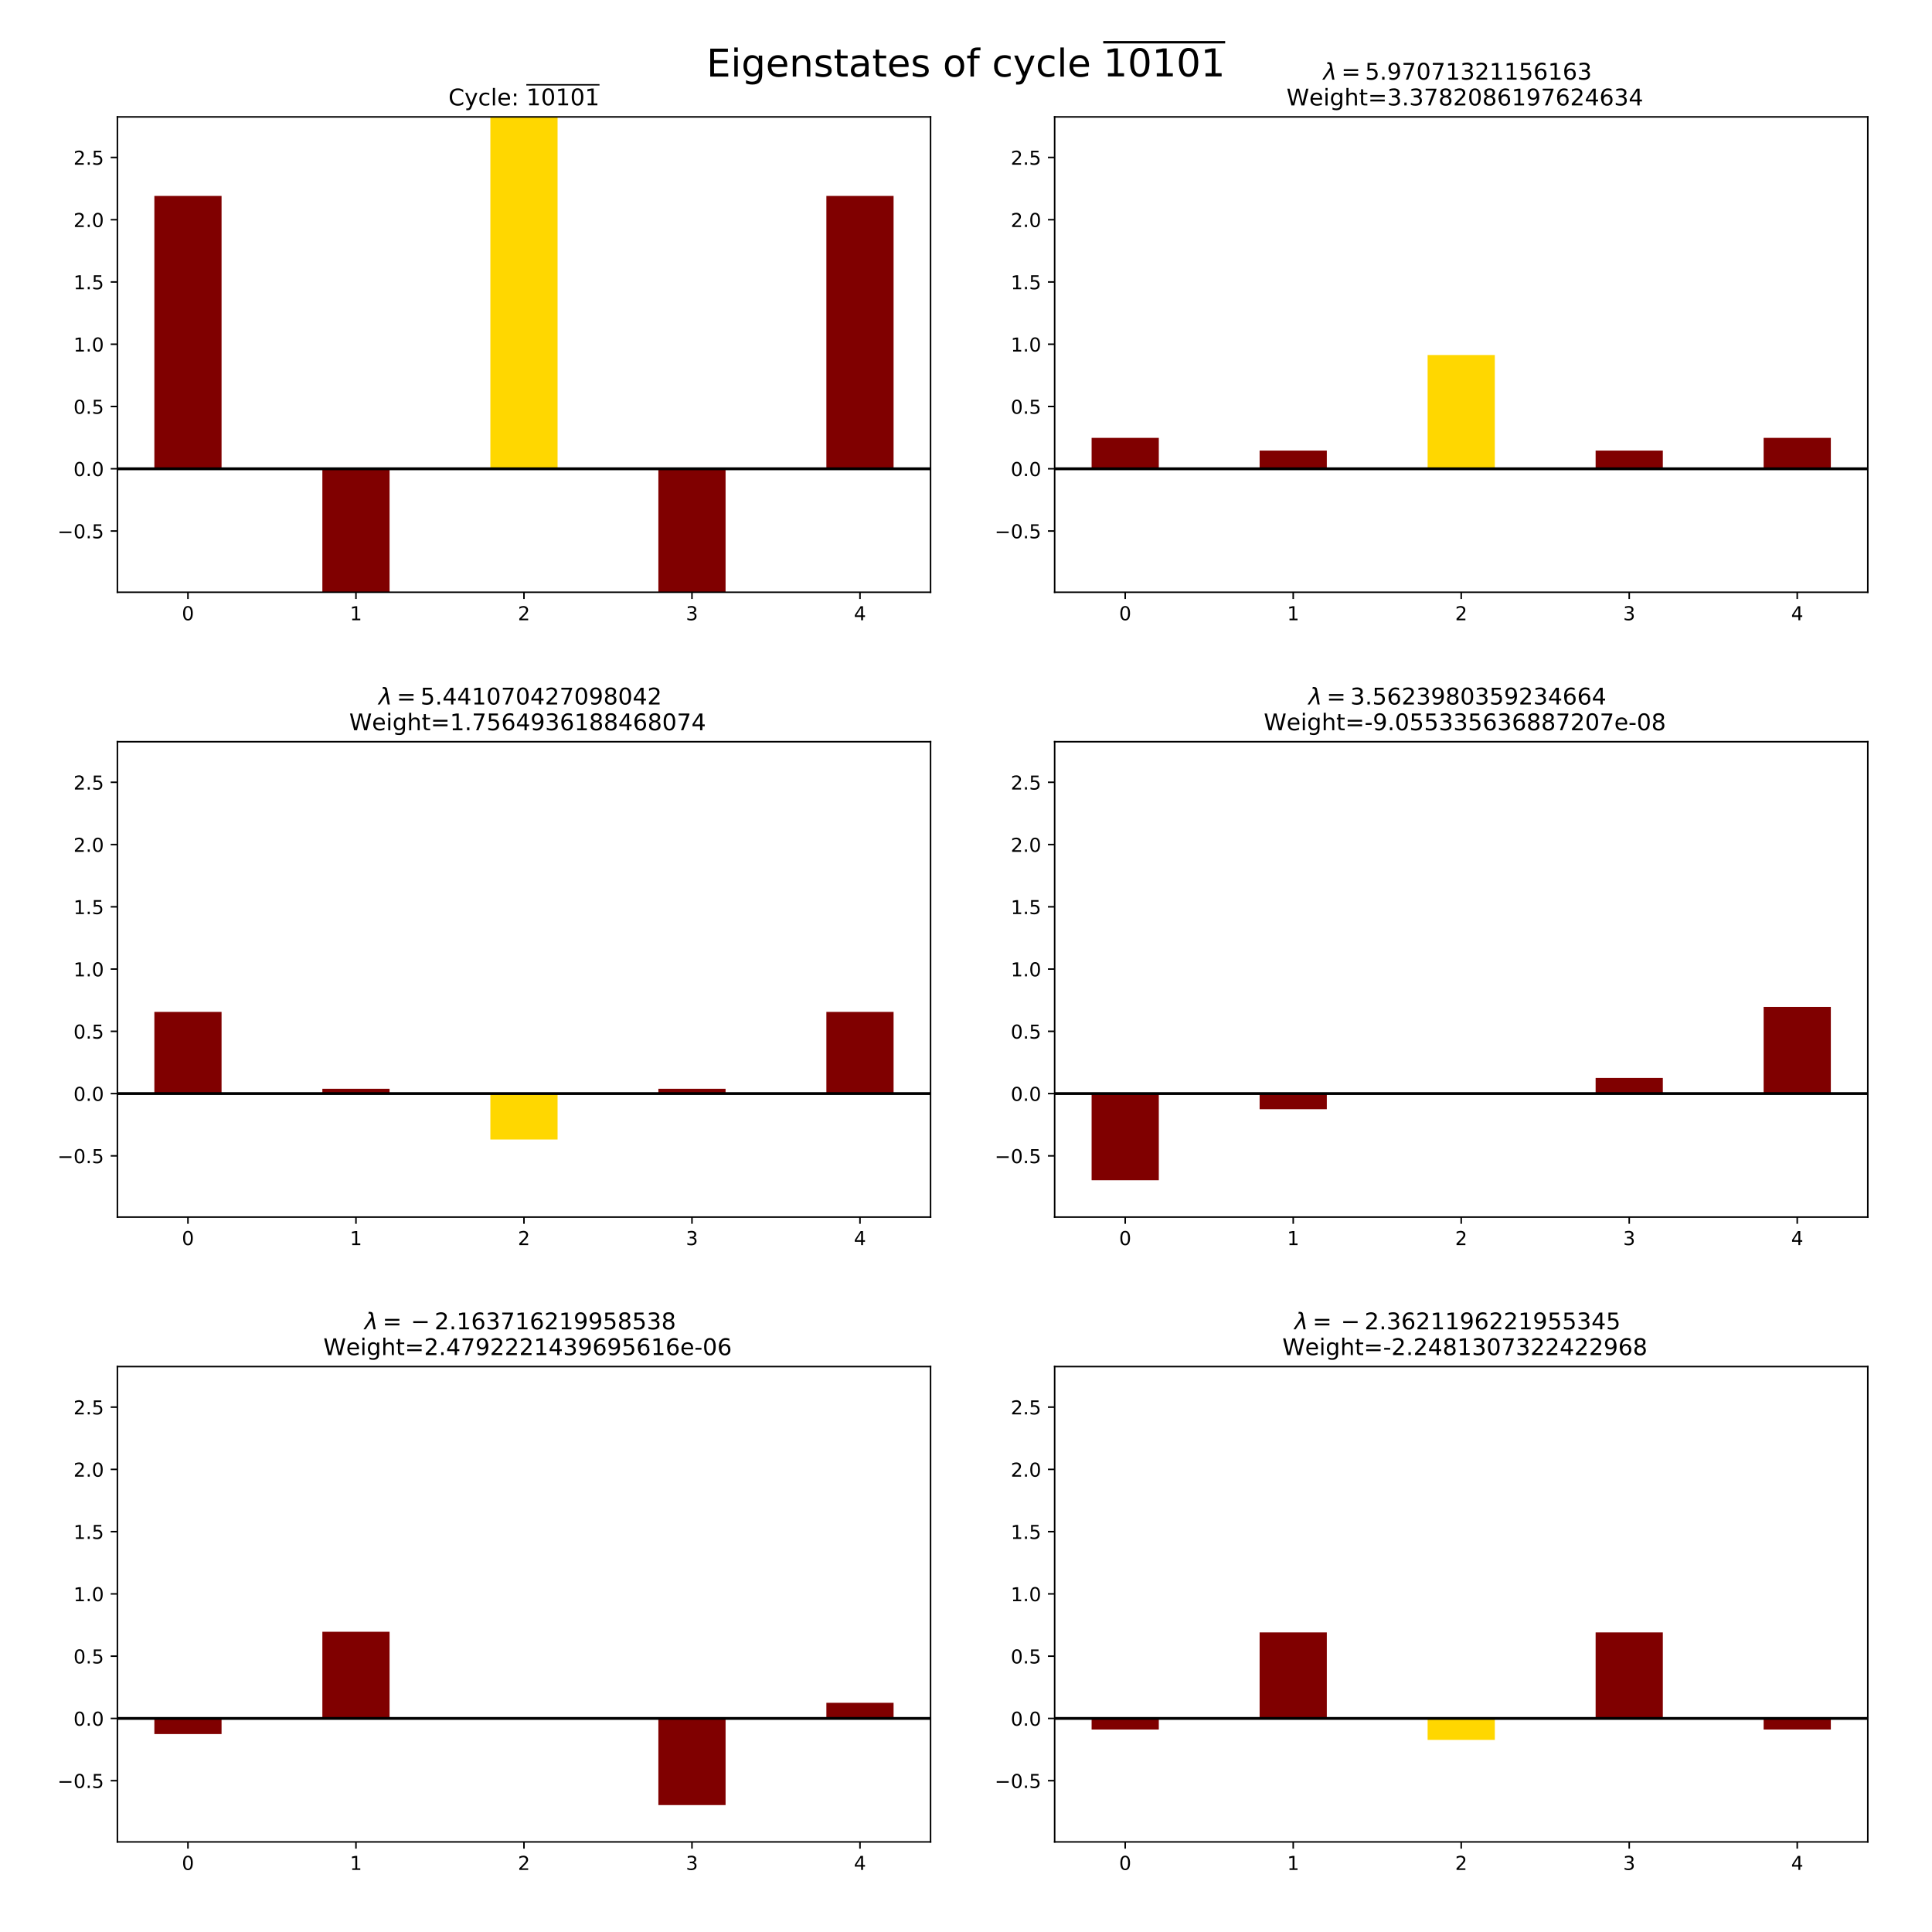<?xml version="1.0" encoding="utf-8" standalone="no"?>
<!DOCTYPE svg PUBLIC "-//W3C//DTD SVG 1.1//EN"
  "http://www.w3.org/Graphics/SVG/1.1/DTD/svg11.dtd">
<!-- Created with matplotlib (http://matplotlib.org/) -->
<svg height="1008pt" version="1.1" viewBox="0 0 1008 1008" width="1008pt" xmlns="http://www.w3.org/2000/svg" xmlns:xlink="http://www.w3.org/1999/xlink">
 <defs>
  <style type="text/css">
*{stroke-linecap:butt;stroke-linejoin:round;}
  </style>
 </defs>
 <g id="figure_1">
  <g id="patch_1">
   <path d="M 0 1008 
L 1008 1008 
L 1008 0 
L 0 0 
z
" style="fill:#ffffff;"/>
  </g>
  <g id="axes_1">
   <g id="patch_2">
    <path d="M 61.25 309 
L 485.5 309 
L 485.5 61 
L 61.25 61 
z
" style="fill:#ffffff;"/>
   </g>
   <g id="patch_3">
    <path clip-path="url(#pbf16c2967e)" d="M 80.534 244.57 
L 115.596 244.57 
L 115.596 102.22 
L 80.534 102.22 
z
" style="fill:#800000;"/>
   </g>
   <g id="patch_4">
    <path clip-path="url(#pbf16c2967e)" d="M 168.189 244.57 
L 203.251 244.57 
L 203.251 309 
L 168.189 309 
z
" style="fill:#800000;"/>
   </g>
   <g id="patch_5">
    <path clip-path="url(#pbf16c2967e)" d="M 255.844 244.57 
L 290.906 244.57 
L 290.906 61 
L 255.844 61 
z
" style="fill:#ffd700;"/>
   </g>
   <g id="patch_6">
    <path clip-path="url(#pbf16c2967e)" d="M 343.499 244.57 
L 378.561 244.57 
L 378.561 309 
L 343.499 309 
z
" style="fill:#800000;"/>
   </g>
   <g id="patch_7">
    <path clip-path="url(#pbf16c2967e)" d="M 431.154 244.57 
L 466.216 244.57 
L 466.216 102.22 
L 431.154 102.22 
z
" style="fill:#800000;"/>
   </g>
   <g id="matplotlib.axis_1">
    <g id="xtick_1">
     <g id="line2d_1">
      <defs>
       <path d="M 0 0 
L 0 3.5 
" id="m91b827ad10" style="stroke:#000000;stroke-width:0.8;"/>
      </defs>
      <g>
       <use style="stroke:#000000;stroke-width:0.8;" x="98.065" xlink:href="#m91b827ad10" y="309"/>
      </g>
     </g>
     <g id="text_1">
      <!-- 0 -->
      <defs>
       <path d="M 31.781 66.406 
Q 24.172 66.406 20.328 58.906 
Q 16.5 51.422 16.5 36.375 
Q 16.5 21.391 20.328 13.891 
Q 24.172 6.391 31.781 6.391 
Q 39.453 6.391 43.281 13.891 
Q 47.125 21.391 47.125 36.375 
Q 47.125 51.422 43.281 58.906 
Q 39.453 66.406 31.781 66.406 
z
M 31.781 74.219 
Q 44.047 74.219 50.516 64.516 
Q 56.984 54.828 56.984 36.375 
Q 56.984 17.969 50.516 8.266 
Q 44.047 -1.422 31.781 -1.422 
Q 19.531 -1.422 13.062 8.266 
Q 6.594 17.969 6.594 36.375 
Q 6.594 54.828 13.062 64.516 
Q 19.531 74.219 31.781 74.219 
z
" id="DejaVuSans-30"/>
      </defs>
      <g transform="translate(94.884 323.598)scale(0.1 -0.1)">
       <use xlink:href="#DejaVuSans-30"/>
      </g>
     </g>
    </g>
    <g id="xtick_2">
     <g id="line2d_2">
      <g>
       <use style="stroke:#000000;stroke-width:0.8;" x="185.72" xlink:href="#m91b827ad10" y="309"/>
      </g>
     </g>
     <g id="text_2">
      <!-- 1 -->
      <defs>
       <path d="M 12.406 8.297 
L 28.516 8.297 
L 28.516 63.922 
L 10.984 60.406 
L 10.984 69.391 
L 28.422 72.906 
L 38.281 72.906 
L 38.281 8.297 
L 54.391 8.297 
L 54.391 0 
L 12.406 0 
z
" id="DejaVuSans-31"/>
      </defs>
      <g transform="translate(182.539 323.598)scale(0.1 -0.1)">
       <use xlink:href="#DejaVuSans-31"/>
      </g>
     </g>
    </g>
    <g id="xtick_3">
     <g id="line2d_3">
      <g>
       <use style="stroke:#000000;stroke-width:0.8;" x="273.375" xlink:href="#m91b827ad10" y="309"/>
      </g>
     </g>
     <g id="text_3">
      <!-- 2 -->
      <defs>
       <path d="M 19.188 8.297 
L 53.609 8.297 
L 53.609 0 
L 7.328 0 
L 7.328 8.297 
Q 12.938 14.109 22.625 23.891 
Q 32.328 33.688 34.812 36.531 
Q 39.547 41.844 41.422 45.531 
Q 43.312 49.219 43.312 52.781 
Q 43.312 58.594 39.234 62.25 
Q 35.156 65.922 28.609 65.922 
Q 23.969 65.922 18.812 64.312 
Q 13.672 62.703 7.812 59.422 
L 7.812 69.391 
Q 13.766 71.781 18.938 73 
Q 24.125 74.219 28.422 74.219 
Q 39.75 74.219 46.484 68.547 
Q 53.219 62.891 53.219 53.422 
Q 53.219 48.922 51.531 44.891 
Q 49.859 40.875 45.406 35.406 
Q 44.188 33.984 37.641 27.219 
Q 31.109 20.453 19.188 8.297 
z
" id="DejaVuSans-32"/>
      </defs>
      <g transform="translate(270.194 323.598)scale(0.1 -0.1)">
       <use xlink:href="#DejaVuSans-32"/>
      </g>
     </g>
    </g>
    <g id="xtick_4">
     <g id="line2d_4">
      <g>
       <use style="stroke:#000000;stroke-width:0.8;" x="361.03" xlink:href="#m91b827ad10" y="309"/>
      </g>
     </g>
     <g id="text_4">
      <!-- 3 -->
      <defs>
       <path d="M 40.578 39.312 
Q 47.656 37.797 51.625 33 
Q 55.609 28.219 55.609 21.188 
Q 55.609 10.406 48.188 4.484 
Q 40.766 -1.422 27.094 -1.422 
Q 22.516 -1.422 17.656 -0.516 
Q 12.797 0.391 7.625 2.203 
L 7.625 11.719 
Q 11.719 9.328 16.594 8.109 
Q 21.484 6.891 26.812 6.891 
Q 36.078 6.891 40.938 10.547 
Q 45.797 14.203 45.797 21.188 
Q 45.797 27.641 41.281 31.266 
Q 36.766 34.906 28.719 34.906 
L 20.219 34.906 
L 20.219 43.016 
L 29.109 43.016 
Q 36.375 43.016 40.234 45.922 
Q 44.094 48.828 44.094 54.297 
Q 44.094 59.906 40.109 62.906 
Q 36.141 65.922 28.719 65.922 
Q 24.656 65.922 20.016 65.031 
Q 15.375 64.156 9.812 62.312 
L 9.812 71.094 
Q 15.438 72.656 20.344 73.438 
Q 25.25 74.219 29.594 74.219 
Q 40.828 74.219 47.359 69.109 
Q 53.906 64.016 53.906 55.328 
Q 53.906 49.266 50.438 45.094 
Q 46.969 40.922 40.578 39.312 
z
" id="DejaVuSans-33"/>
      </defs>
      <g transform="translate(357.849 323.598)scale(0.1 -0.1)">
       <use xlink:href="#DejaVuSans-33"/>
      </g>
     </g>
    </g>
    <g id="xtick_5">
     <g id="line2d_5">
      <g>
       <use style="stroke:#000000;stroke-width:0.8;" x="448.685" xlink:href="#m91b827ad10" y="309"/>
      </g>
     </g>
     <g id="text_5">
      <!-- 4 -->
      <defs>
       <path d="M 37.797 64.312 
L 12.891 25.391 
L 37.797 25.391 
z
M 35.203 72.906 
L 47.609 72.906 
L 47.609 25.391 
L 58.016 25.391 
L 58.016 17.188 
L 47.609 17.188 
L 47.609 0 
L 37.797 0 
L 37.797 17.188 
L 4.891 17.188 
L 4.891 26.703 
z
" id="DejaVuSans-34"/>
      </defs>
      <g transform="translate(445.504 323.598)scale(0.1 -0.1)">
       <use xlink:href="#DejaVuSans-34"/>
      </g>
     </g>
    </g>
   </g>
   <g id="matplotlib.axis_2">
    <g id="ytick_1">
     <g id="line2d_6">
      <defs>
       <path d="M 0 0 
L -3.5 0 
" id="mdf4fe3a618" style="stroke:#000000;stroke-width:0.8;"/>
      </defs>
      <g>
       <use style="stroke:#000000;stroke-width:0.8;" x="61.25" xlink:href="#mdf4fe3a618" y="277.055"/>
      </g>
     </g>
     <g id="text_6">
      <!-- −0.5 -->
      <defs>
       <path d="M 10.594 35.5 
L 73.188 35.5 
L 73.188 27.203 
L 10.594 27.203 
z
" id="DejaVuSans-2212"/>
       <path d="M 10.688 12.406 
L 21 12.406 
L 21 0 
L 10.688 0 
z
" id="DejaVuSans-2e"/>
       <path d="M 10.797 72.906 
L 49.516 72.906 
L 49.516 64.594 
L 19.828 64.594 
L 19.828 46.734 
Q 21.969 47.469 24.109 47.828 
Q 26.266 48.188 28.422 48.188 
Q 40.625 48.188 47.75 41.5 
Q 54.891 34.812 54.891 23.391 
Q 54.891 11.625 47.562 5.094 
Q 40.234 -1.422 26.906 -1.422 
Q 22.312 -1.422 17.547 -0.641 
Q 12.797 0.141 7.719 1.703 
L 7.719 11.625 
Q 12.109 9.234 16.797 8.062 
Q 21.484 6.891 26.703 6.891 
Q 35.156 6.891 40.078 11.328 
Q 45.016 15.766 45.016 23.391 
Q 45.016 31 40.078 35.438 
Q 35.156 39.891 26.703 39.891 
Q 22.75 39.891 18.812 39.016 
Q 14.891 38.141 10.797 36.281 
z
" id="DejaVuSans-35"/>
      </defs>
      <g transform="translate(29.967 280.854)scale(0.1 -0.1)">
       <use xlink:href="#DejaVuSans-2212"/>
       <use x="83.789" xlink:href="#DejaVuSans-30"/>
       <use x="147.412" xlink:href="#DejaVuSans-2e"/>
       <use x="179.199" xlink:href="#DejaVuSans-35"/>
      </g>
     </g>
    </g>
    <g id="ytick_2">
     <g id="line2d_7">
      <g>
       <use style="stroke:#000000;stroke-width:0.8;" x="61.25" xlink:href="#mdf4fe3a618" y="244.57"/>
      </g>
     </g>
     <g id="text_7">
      <!-- 0.0 -->
      <g transform="translate(38.347 248.369)scale(0.1 -0.1)">
       <use xlink:href="#DejaVuSans-30"/>
       <use x="63.623" xlink:href="#DejaVuSans-2e"/>
       <use x="95.41" xlink:href="#DejaVuSans-30"/>
      </g>
     </g>
    </g>
    <g id="ytick_3">
     <g id="line2d_8">
      <g>
       <use style="stroke:#000000;stroke-width:0.8;" x="61.25" xlink:href="#mdf4fe3a618" y="212.085"/>
      </g>
     </g>
     <g id="text_8">
      <!-- 0.5 -->
      <g transform="translate(38.347 215.885)scale(0.1 -0.1)">
       <use xlink:href="#DejaVuSans-30"/>
       <use x="63.623" xlink:href="#DejaVuSans-2e"/>
       <use x="95.41" xlink:href="#DejaVuSans-35"/>
      </g>
     </g>
    </g>
    <g id="ytick_4">
     <g id="line2d_9">
      <g>
       <use style="stroke:#000000;stroke-width:0.8;" x="61.25" xlink:href="#mdf4fe3a618" y="179.601"/>
      </g>
     </g>
     <g id="text_9">
      <!-- 1.0 -->
      <g transform="translate(38.347 183.4)scale(0.1 -0.1)">
       <use xlink:href="#DejaVuSans-31"/>
       <use x="63.623" xlink:href="#DejaVuSans-2e"/>
       <use x="95.41" xlink:href="#DejaVuSans-30"/>
      </g>
     </g>
    </g>
    <g id="ytick_5">
     <g id="line2d_10">
      <g>
       <use style="stroke:#000000;stroke-width:0.8;" x="61.25" xlink:href="#mdf4fe3a618" y="147.116"/>
      </g>
     </g>
     <g id="text_10">
      <!-- 1.5 -->
      <g transform="translate(38.347 150.915)scale(0.1 -0.1)">
       <use xlink:href="#DejaVuSans-31"/>
       <use x="63.623" xlink:href="#DejaVuSans-2e"/>
       <use x="95.41" xlink:href="#DejaVuSans-35"/>
      </g>
     </g>
    </g>
    <g id="ytick_6">
     <g id="line2d_11">
      <g>
       <use style="stroke:#000000;stroke-width:0.8;" x="61.25" xlink:href="#mdf4fe3a618" y="114.632"/>
      </g>
     </g>
     <g id="text_11">
      <!-- 2.0 -->
      <g transform="translate(38.347 118.431)scale(0.1 -0.1)">
       <use xlink:href="#DejaVuSans-32"/>
       <use x="63.623" xlink:href="#DejaVuSans-2e"/>
       <use x="95.41" xlink:href="#DejaVuSans-30"/>
      </g>
     </g>
    </g>
    <g id="ytick_7">
     <g id="line2d_12">
      <g>
       <use style="stroke:#000000;stroke-width:0.8;" x="61.25" xlink:href="#mdf4fe3a618" y="82.147"/>
      </g>
     </g>
     <g id="text_12">
      <!-- 2.5 -->
      <g transform="translate(38.347 85.946)scale(0.1 -0.1)">
       <use xlink:href="#DejaVuSans-32"/>
       <use x="63.623" xlink:href="#DejaVuSans-2e"/>
       <use x="95.41" xlink:href="#DejaVuSans-35"/>
      </g>
     </g>
    </g>
   </g>
   <g id="line2d_13">
    <path clip-path="url(#pbf16c2967e)" d="M 61.25 244.57 
L 485.5 244.57 
" style="fill:none;stroke:#000000;stroke-linecap:square;stroke-width:1.5;"/>
   </g>
   <g id="patch_8">
    <path d="M 61.25 309 
L 61.25 61 
" style="fill:none;stroke:#000000;stroke-linecap:square;stroke-linejoin:miter;stroke-width:0.8;"/>
   </g>
   <g id="patch_9">
    <path d="M 485.5 309 
L 485.5 61 
" style="fill:none;stroke:#000000;stroke-linecap:square;stroke-linejoin:miter;stroke-width:0.8;"/>
   </g>
   <g id="patch_10">
    <path d="M 61.25 309 
L 485.5 309 
" style="fill:none;stroke:#000000;stroke-linecap:square;stroke-linejoin:miter;stroke-width:0.8;"/>
   </g>
   <g id="patch_11">
    <path d="M 61.25 61 
L 485.5 61 
" style="fill:none;stroke:#000000;stroke-linecap:square;stroke-linejoin:miter;stroke-width:0.8;"/>
   </g>
   <g id="text_13">
    <!-- Cycle: $\overline{10101}$ -->
    <defs>
     <path d="M 64.406 67.281 
L 64.406 56.891 
Q 59.422 61.531 53.781 63.812 
Q 48.141 66.109 41.797 66.109 
Q 29.297 66.109 22.656 58.469 
Q 16.016 50.828 16.016 36.375 
Q 16.016 21.969 22.656 14.328 
Q 29.297 6.688 41.797 6.688 
Q 48.141 6.688 53.781 8.984 
Q 59.422 11.281 64.406 15.922 
L 64.406 5.609 
Q 59.234 2.094 53.438 0.328 
Q 47.656 -1.422 41.219 -1.422 
Q 24.656 -1.422 15.125 8.703 
Q 5.609 18.844 5.609 36.375 
Q 5.609 53.953 15.125 64.078 
Q 24.656 74.219 41.219 74.219 
Q 47.75 74.219 53.531 72.484 
Q 59.328 70.75 64.406 67.281 
z
" id="DejaVuSans-43"/>
     <path d="M 32.172 -5.078 
Q 28.375 -14.844 24.75 -17.812 
Q 21.141 -20.797 15.094 -20.797 
L 7.906 -20.797 
L 7.906 -13.281 
L 13.188 -13.281 
Q 16.891 -13.281 18.938 -11.516 
Q 21 -9.766 23.484 -3.219 
L 25.094 0.875 
L 2.984 54.688 
L 12.5 54.688 
L 29.594 11.922 
L 46.688 54.688 
L 56.203 54.688 
z
" id="DejaVuSans-79"/>
     <path d="M 48.781 52.594 
L 48.781 44.188 
Q 44.969 46.297 41.141 47.344 
Q 37.312 48.391 33.406 48.391 
Q 24.656 48.391 19.812 42.844 
Q 14.984 37.312 14.984 27.297 
Q 14.984 17.281 19.812 11.734 
Q 24.656 6.203 33.406 6.203 
Q 37.312 6.203 41.141 7.25 
Q 44.969 8.297 48.781 10.406 
L 48.781 2.094 
Q 45.016 0.344 40.984 -0.531 
Q 36.969 -1.422 32.422 -1.422 
Q 20.062 -1.422 12.781 6.344 
Q 5.516 14.109 5.516 27.297 
Q 5.516 40.672 12.859 48.328 
Q 20.219 56 33.016 56 
Q 37.156 56 41.109 55.141 
Q 45.062 54.297 48.781 52.594 
z
" id="DejaVuSans-63"/>
     <path d="M 9.422 75.984 
L 18.406 75.984 
L 18.406 0 
L 9.422 0 
z
" id="DejaVuSans-6c"/>
     <path d="M 56.203 29.594 
L 56.203 25.203 
L 14.891 25.203 
Q 15.484 15.922 20.484 11.062 
Q 25.484 6.203 34.422 6.203 
Q 39.594 6.203 44.453 7.469 
Q 49.312 8.734 54.109 11.281 
L 54.109 2.781 
Q 49.266 0.734 44.188 -0.344 
Q 39.109 -1.422 33.891 -1.422 
Q 20.797 -1.422 13.156 6.188 
Q 5.516 13.812 5.516 26.812 
Q 5.516 40.234 12.766 48.109 
Q 20.016 56 32.328 56 
Q 43.359 56 49.781 48.891 
Q 56.203 41.797 56.203 29.594 
z
M 47.219 32.234 
Q 47.125 39.594 43.094 43.984 
Q 39.062 48.391 32.422 48.391 
Q 24.906 48.391 20.391 44.141 
Q 15.875 39.891 15.188 32.172 
z
" id="DejaVuSans-65"/>
     <path d="M 11.719 12.406 
L 22.016 12.406 
L 22.016 0 
L 11.719 0 
z
M 11.719 51.703 
L 22.016 51.703 
L 22.016 39.312 
L 11.719 39.312 
z
" id="DejaVuSans-3a"/>
     <path id="DejaVuSans-20"/>
    </defs>
    <g transform="translate(233.955 55)scale(0.12 -0.12)">
     <use transform="translate(0 0.031)" xlink:href="#DejaVuSans-43"/>
     <use transform="translate(69.824 0.031)" xlink:href="#DejaVuSans-79"/>
     <use transform="translate(129.004 0.031)" xlink:href="#DejaVuSans-63"/>
     <use transform="translate(183.984 0.031)" xlink:href="#DejaVuSans-6c"/>
     <use transform="translate(211.768 0.031)" xlink:href="#DejaVuSans-65"/>
     <use transform="translate(273.291 0.031)" xlink:href="#DejaVuSans-3a"/>
     <use transform="translate(306.982 0.031)" xlink:href="#DejaVuSans-20"/>
     <use transform="translate(338.77 0.531)" xlink:href="#DejaVuSans-31"/>
     <use transform="translate(402.393 0.531)" xlink:href="#DejaVuSans-30"/>
     <use transform="translate(466.016 0.531)" xlink:href="#DejaVuSans-31"/>
     <use transform="translate(529.639 0.531)" xlink:href="#DejaVuSans-30"/>
     <use transform="translate(593.262 0.531)" xlink:href="#DejaVuSans-31"/>
     <path d="M 338.77 86.5 
L 338.77 92.75 
L 656.885 92.75 
L 656.885 86.5 
L 338.77 86.5 
z
"/>
    </g>
   </g>
  </g>
  <g id="axes_2">
   <g id="patch_12">
    <path d="M 550.25 309 
L 974.5 309 
L 974.5 61 
L 550.25 61 
z
" style="fill:#ffffff;"/>
   </g>
   <g id="patch_13">
    <path clip-path="url(#p9affca811e)" d="M 569.534 244.57 
L 604.596 244.57 
L 604.596 228.453 
L 569.534 228.453 
z
" style="fill:#800000;"/>
   </g>
   <g id="patch_14">
    <path clip-path="url(#p9affca811e)" d="M 657.189 244.57 
L 692.251 244.57 
L 692.251 235.083 
L 657.189 235.083 
z
" style="fill:#800000;"/>
   </g>
   <g id="patch_15">
    <path clip-path="url(#p9affca811e)" d="M 744.844 244.57 
L 779.906 244.57 
L 779.906 185.228 
L 744.844 185.228 
z
" style="fill:#ffd700;"/>
   </g>
   <g id="patch_16">
    <path clip-path="url(#p9affca811e)" d="M 832.499 244.57 
L 867.561 244.57 
L 867.561 235.083 
L 832.499 235.083 
z
" style="fill:#800000;"/>
   </g>
   <g id="patch_17">
    <path clip-path="url(#p9affca811e)" d="M 920.154 244.57 
L 955.216 244.57 
L 955.216 228.453 
L 920.154 228.453 
z
" style="fill:#800000;"/>
   </g>
   <g id="matplotlib.axis_3">
    <g id="xtick_6">
     <g id="line2d_14">
      <g>
       <use style="stroke:#000000;stroke-width:0.8;" x="587.065" xlink:href="#m91b827ad10" y="309"/>
      </g>
     </g>
     <g id="text_14">
      <!-- 0 -->
      <g transform="translate(583.884 323.598)scale(0.1 -0.1)">
       <use xlink:href="#DejaVuSans-30"/>
      </g>
     </g>
    </g>
    <g id="xtick_7">
     <g id="line2d_15">
      <g>
       <use style="stroke:#000000;stroke-width:0.8;" x="674.72" xlink:href="#m91b827ad10" y="309"/>
      </g>
     </g>
     <g id="text_15">
      <!-- 1 -->
      <g transform="translate(671.539 323.598)scale(0.1 -0.1)">
       <use xlink:href="#DejaVuSans-31"/>
      </g>
     </g>
    </g>
    <g id="xtick_8">
     <g id="line2d_16">
      <g>
       <use style="stroke:#000000;stroke-width:0.8;" x="762.375" xlink:href="#m91b827ad10" y="309"/>
      </g>
     </g>
     <g id="text_16">
      <!-- 2 -->
      <g transform="translate(759.194 323.598)scale(0.1 -0.1)">
       <use xlink:href="#DejaVuSans-32"/>
      </g>
     </g>
    </g>
    <g id="xtick_9">
     <g id="line2d_17">
      <g>
       <use style="stroke:#000000;stroke-width:0.8;" x="850.03" xlink:href="#m91b827ad10" y="309"/>
      </g>
     </g>
     <g id="text_17">
      <!-- 3 -->
      <g transform="translate(846.849 323.598)scale(0.1 -0.1)">
       <use xlink:href="#DejaVuSans-33"/>
      </g>
     </g>
    </g>
    <g id="xtick_10">
     <g id="line2d_18">
      <g>
       <use style="stroke:#000000;stroke-width:0.8;" x="937.685" xlink:href="#m91b827ad10" y="309"/>
      </g>
     </g>
     <g id="text_18">
      <!-- 4 -->
      <g transform="translate(934.504 323.598)scale(0.1 -0.1)">
       <use xlink:href="#DejaVuSans-34"/>
      </g>
     </g>
    </g>
   </g>
   <g id="matplotlib.axis_4">
    <g id="ytick_8">
     <g id="line2d_19">
      <g>
       <use style="stroke:#000000;stroke-width:0.8;" x="550.25" xlink:href="#mdf4fe3a618" y="277.055"/>
      </g>
     </g>
     <g id="text_19">
      <!-- −0.5 -->
      <g transform="translate(518.967 280.854)scale(0.1 -0.1)">
       <use xlink:href="#DejaVuSans-2212"/>
       <use x="83.789" xlink:href="#DejaVuSans-30"/>
       <use x="147.412" xlink:href="#DejaVuSans-2e"/>
       <use x="179.199" xlink:href="#DejaVuSans-35"/>
      </g>
     </g>
    </g>
    <g id="ytick_9">
     <g id="line2d_20">
      <g>
       <use style="stroke:#000000;stroke-width:0.8;" x="550.25" xlink:href="#mdf4fe3a618" y="244.57"/>
      </g>
     </g>
     <g id="text_20">
      <!-- 0.0 -->
      <g transform="translate(527.347 248.369)scale(0.1 -0.1)">
       <use xlink:href="#DejaVuSans-30"/>
       <use x="63.623" xlink:href="#DejaVuSans-2e"/>
       <use x="95.41" xlink:href="#DejaVuSans-30"/>
      </g>
     </g>
    </g>
    <g id="ytick_10">
     <g id="line2d_21">
      <g>
       <use style="stroke:#000000;stroke-width:0.8;" x="550.25" xlink:href="#mdf4fe3a618" y="212.085"/>
      </g>
     </g>
     <g id="text_21">
      <!-- 0.5 -->
      <g transform="translate(527.347 215.885)scale(0.1 -0.1)">
       <use xlink:href="#DejaVuSans-30"/>
       <use x="63.623" xlink:href="#DejaVuSans-2e"/>
       <use x="95.41" xlink:href="#DejaVuSans-35"/>
      </g>
     </g>
    </g>
    <g id="ytick_11">
     <g id="line2d_22">
      <g>
       <use style="stroke:#000000;stroke-width:0.8;" x="550.25" xlink:href="#mdf4fe3a618" y="179.601"/>
      </g>
     </g>
     <g id="text_22">
      <!-- 1.0 -->
      <g transform="translate(527.347 183.4)scale(0.1 -0.1)">
       <use xlink:href="#DejaVuSans-31"/>
       <use x="63.623" xlink:href="#DejaVuSans-2e"/>
       <use x="95.41" xlink:href="#DejaVuSans-30"/>
      </g>
     </g>
    </g>
    <g id="ytick_12">
     <g id="line2d_23">
      <g>
       <use style="stroke:#000000;stroke-width:0.8;" x="550.25" xlink:href="#mdf4fe3a618" y="147.116"/>
      </g>
     </g>
     <g id="text_23">
      <!-- 1.5 -->
      <g transform="translate(527.347 150.915)scale(0.1 -0.1)">
       <use xlink:href="#DejaVuSans-31"/>
       <use x="63.623" xlink:href="#DejaVuSans-2e"/>
       <use x="95.41" xlink:href="#DejaVuSans-35"/>
      </g>
     </g>
    </g>
    <g id="ytick_13">
     <g id="line2d_24">
      <g>
       <use style="stroke:#000000;stroke-width:0.8;" x="550.25" xlink:href="#mdf4fe3a618" y="114.632"/>
      </g>
     </g>
     <g id="text_24">
      <!-- 2.0 -->
      <g transform="translate(527.347 118.431)scale(0.1 -0.1)">
       <use xlink:href="#DejaVuSans-32"/>
       <use x="63.623" xlink:href="#DejaVuSans-2e"/>
       <use x="95.41" xlink:href="#DejaVuSans-30"/>
      </g>
     </g>
    </g>
    <g id="ytick_14">
     <g id="line2d_25">
      <g>
       <use style="stroke:#000000;stroke-width:0.8;" x="550.25" xlink:href="#mdf4fe3a618" y="82.147"/>
      </g>
     </g>
     <g id="text_25">
      <!-- 2.5 -->
      <g transform="translate(527.347 85.946)scale(0.1 -0.1)">
       <use xlink:href="#DejaVuSans-32"/>
       <use x="63.623" xlink:href="#DejaVuSans-2e"/>
       <use x="95.41" xlink:href="#DejaVuSans-35"/>
      </g>
     </g>
    </g>
   </g>
   <g id="line2d_26">
    <path clip-path="url(#p9affca811e)" d="M 550.25 244.57 
L 974.5 244.57 
" style="fill:none;stroke:#000000;stroke-linecap:square;stroke-width:1.5;"/>
   </g>
   <g id="patch_18">
    <path d="M 550.25 309 
L 550.25 61 
" style="fill:none;stroke:#000000;stroke-linecap:square;stroke-linejoin:miter;stroke-width:0.8;"/>
   </g>
   <g id="patch_19">
    <path d="M 974.5 309 
L 974.5 61 
" style="fill:none;stroke:#000000;stroke-linecap:square;stroke-linejoin:miter;stroke-width:0.8;"/>
   </g>
   <g id="patch_20">
    <path d="M 550.25 309 
L 974.5 309 
" style="fill:none;stroke:#000000;stroke-linecap:square;stroke-linejoin:miter;stroke-width:0.8;"/>
   </g>
   <g id="patch_21">
    <path d="M 550.25 61 
L 974.5 61 
" style="fill:none;stroke:#000000;stroke-linecap:square;stroke-linejoin:miter;stroke-width:0.8;"/>
   </g>
   <g id="text_26">
    <!-- $\lambda=5.97071321156163$  -->
    <defs>
     <path d="M 36.719 67.438 
L 48.828 0 
L 39.312 0 
L 31.844 40.438 
L 5.125 0 
L -4.391 0 
L 29.734 52.438 
L 28.031 62.109 
Q 26.953 68.266 21.734 68.266 
L 17.047 68.266 
L 18.5 75.984 
L 24.219 75.875 
Q 35.203 75.734 36.719 67.438 
z
" id="DejaVuSans-Oblique-3bb"/>
     <path d="M 10.594 45.406 
L 73.188 45.406 
L 73.188 37.203 
L 10.594 37.203 
z
M 10.594 25.484 
L 73.188 25.484 
L 73.188 17.188 
L 10.594 17.188 
z
" id="DejaVuSans-3d"/>
     <path d="M 10.984 1.516 
L 10.984 10.5 
Q 14.703 8.734 18.5 7.812 
Q 22.312 6.891 25.984 6.891 
Q 35.75 6.891 40.891 13.453 
Q 46.047 20.016 46.781 33.406 
Q 43.953 29.203 39.594 26.953 
Q 35.25 24.703 29.984 24.703 
Q 19.047 24.703 12.672 31.312 
Q 6.297 37.938 6.297 49.422 
Q 6.297 60.641 12.938 67.422 
Q 19.578 74.219 30.609 74.219 
Q 43.266 74.219 49.922 64.516 
Q 56.594 54.828 56.594 36.375 
Q 56.594 19.141 48.406 8.859 
Q 40.234 -1.422 26.422 -1.422 
Q 22.703 -1.422 18.891 -0.688 
Q 15.094 0.047 10.984 1.516 
z
M 30.609 32.422 
Q 37.25 32.422 41.125 36.953 
Q 45.016 41.5 45.016 49.422 
Q 45.016 57.281 41.125 61.844 
Q 37.25 66.406 30.609 66.406 
Q 23.969 66.406 20.094 61.844 
Q 16.219 57.281 16.219 49.422 
Q 16.219 41.5 20.094 36.953 
Q 23.969 32.422 30.609 32.422 
z
" id="DejaVuSans-39"/>
     <path d="M 8.203 72.906 
L 55.078 72.906 
L 55.078 68.703 
L 28.609 0 
L 18.312 0 
L 43.219 64.594 
L 8.203 64.594 
z
" id="DejaVuSans-37"/>
     <path d="M 33.016 40.375 
Q 26.375 40.375 22.484 35.828 
Q 18.609 31.297 18.609 23.391 
Q 18.609 15.531 22.484 10.953 
Q 26.375 6.391 33.016 6.391 
Q 39.656 6.391 43.531 10.953 
Q 47.406 15.531 47.406 23.391 
Q 47.406 31.297 43.531 35.828 
Q 39.656 40.375 33.016 40.375 
z
M 52.594 71.297 
L 52.594 62.312 
Q 48.875 64.062 45.094 64.984 
Q 41.312 65.922 37.594 65.922 
Q 27.828 65.922 22.672 59.328 
Q 17.531 52.734 16.797 39.406 
Q 19.672 43.656 24.016 45.922 
Q 28.375 48.188 33.594 48.188 
Q 44.578 48.188 50.953 41.516 
Q 57.328 34.859 57.328 23.391 
Q 57.328 12.156 50.688 5.359 
Q 44.047 -1.422 33.016 -1.422 
Q 20.359 -1.422 13.672 8.266 
Q 6.984 17.969 6.984 36.375 
Q 6.984 53.656 15.188 63.938 
Q 23.391 74.219 37.203 74.219 
Q 40.922 74.219 44.703 73.484 
Q 48.484 72.75 52.594 71.297 
z
" id="DejaVuSans-36"/>
    </defs>
    <g transform="translate(690.375 41.563)scale(0.12 -0.12)">
     <use transform="translate(0 0.016)" xlink:href="#DejaVuSans-Oblique-3bb"/>
     <use transform="translate(78.662 0.016)" xlink:href="#DejaVuSans-3d"/>
     <use transform="translate(181.934 0.016)" xlink:href="#DejaVuSans-35"/>
     <use transform="translate(245.557 0.016)" xlink:href="#DejaVuSans-2e"/>
     <use transform="translate(277.344 0.016)" xlink:href="#DejaVuSans-39"/>
     <use transform="translate(340.967 0.016)" xlink:href="#DejaVuSans-37"/>
     <use transform="translate(404.59 0.016)" xlink:href="#DejaVuSans-30"/>
     <use transform="translate(468.213 0.016)" xlink:href="#DejaVuSans-37"/>
     <use transform="translate(531.836 0.016)" xlink:href="#DejaVuSans-31"/>
     <use transform="translate(595.459 0.016)" xlink:href="#DejaVuSans-33"/>
     <use transform="translate(659.082 0.016)" xlink:href="#DejaVuSans-32"/>
     <use transform="translate(722.705 0.016)" xlink:href="#DejaVuSans-31"/>
     <use transform="translate(786.328 0.016)" xlink:href="#DejaVuSans-31"/>
     <use transform="translate(849.951 0.016)" xlink:href="#DejaVuSans-35"/>
     <use transform="translate(913.574 0.016)" xlink:href="#DejaVuSans-36"/>
     <use transform="translate(977.197 0.016)" xlink:href="#DejaVuSans-31"/>
     <use transform="translate(1040.82 0.016)" xlink:href="#DejaVuSans-36"/>
     <use transform="translate(1104.443 0.016)" xlink:href="#DejaVuSans-33"/>
     <use transform="translate(1168.066 0.016)" xlink:href="#DejaVuSans-20"/>
    </g>
    <!--  Weight=3.3782086197624634 -->
    <defs>
     <path d="M 3.328 72.906 
L 13.281 72.906 
L 28.609 11.281 
L 43.891 72.906 
L 54.984 72.906 
L 70.312 11.281 
L 85.594 72.906 
L 95.609 72.906 
L 77.297 0 
L 64.891 0 
L 49.516 63.281 
L 33.984 0 
L 21.578 0 
z
" id="DejaVuSans-57"/>
     <path d="M 9.422 54.688 
L 18.406 54.688 
L 18.406 0 
L 9.422 0 
z
M 9.422 75.984 
L 18.406 75.984 
L 18.406 64.594 
L 9.422 64.594 
z
" id="DejaVuSans-69"/>
     <path d="M 45.406 27.984 
Q 45.406 37.75 41.375 43.109 
Q 37.359 48.484 30.078 48.484 
Q 22.859 48.484 18.828 43.109 
Q 14.797 37.75 14.797 27.984 
Q 14.797 18.266 18.828 12.891 
Q 22.859 7.516 30.078 7.516 
Q 37.359 7.516 41.375 12.891 
Q 45.406 18.266 45.406 27.984 
z
M 54.391 6.781 
Q 54.391 -7.172 48.188 -13.984 
Q 42 -20.797 29.203 -20.797 
Q 24.469 -20.797 20.266 -20.094 
Q 16.062 -19.391 12.109 -17.922 
L 12.109 -9.188 
Q 16.062 -11.328 19.922 -12.344 
Q 23.781 -13.375 27.781 -13.375 
Q 36.625 -13.375 41.016 -8.766 
Q 45.406 -4.156 45.406 5.172 
L 45.406 9.625 
Q 42.625 4.781 38.281 2.391 
Q 33.938 0 27.875 0 
Q 17.828 0 11.672 7.656 
Q 5.516 15.328 5.516 27.984 
Q 5.516 40.672 11.672 48.328 
Q 17.828 56 27.875 56 
Q 33.938 56 38.281 53.609 
Q 42.625 51.219 45.406 46.391 
L 45.406 54.688 
L 54.391 54.688 
z
" id="DejaVuSans-67"/>
     <path d="M 54.891 33.016 
L 54.891 0 
L 45.906 0 
L 45.906 32.719 
Q 45.906 40.484 42.875 44.328 
Q 39.844 48.188 33.797 48.188 
Q 26.516 48.188 22.312 43.547 
Q 18.109 38.922 18.109 30.906 
L 18.109 0 
L 9.078 0 
L 9.078 75.984 
L 18.109 75.984 
L 18.109 46.188 
Q 21.344 51.125 25.703 53.562 
Q 30.078 56 35.797 56 
Q 45.219 56 50.047 50.172 
Q 54.891 44.344 54.891 33.016 
z
" id="DejaVuSans-68"/>
     <path d="M 18.312 70.219 
L 18.312 54.688 
L 36.812 54.688 
L 36.812 47.703 
L 18.312 47.703 
L 18.312 18.016 
Q 18.312 11.328 20.141 9.422 
Q 21.969 7.516 27.594 7.516 
L 36.812 7.516 
L 36.812 0 
L 27.594 0 
Q 17.188 0 13.234 3.875 
Q 9.281 7.766 9.281 18.016 
L 9.281 47.703 
L 2.688 47.703 
L 2.688 54.688 
L 9.281 54.688 
L 9.281 70.219 
z
" id="DejaVuSans-74"/>
     <path d="M 31.781 34.625 
Q 24.75 34.625 20.719 30.859 
Q 16.703 27.094 16.703 20.516 
Q 16.703 13.922 20.719 10.156 
Q 24.75 6.391 31.781 6.391 
Q 38.812 6.391 42.859 10.172 
Q 46.922 13.969 46.922 20.516 
Q 46.922 27.094 42.891 30.859 
Q 38.875 34.625 31.781 34.625 
z
M 21.922 38.812 
Q 15.578 40.375 12.031 44.719 
Q 8.5 49.078 8.5 55.328 
Q 8.5 64.062 14.719 69.141 
Q 20.953 74.219 31.781 74.219 
Q 42.672 74.219 48.875 69.141 
Q 55.078 64.062 55.078 55.328 
Q 55.078 49.078 51.531 44.719 
Q 48 40.375 41.703 38.812 
Q 48.828 37.156 52.797 32.312 
Q 56.781 27.484 56.781 20.516 
Q 56.781 9.906 50.312 4.234 
Q 43.844 -1.422 31.781 -1.422 
Q 19.734 -1.422 13.25 4.234 
Q 6.781 9.906 6.781 20.516 
Q 6.781 27.484 10.781 32.312 
Q 14.797 37.156 21.922 38.812 
z
M 18.312 54.391 
Q 18.312 48.734 21.844 45.562 
Q 25.391 42.391 31.781 42.391 
Q 38.141 42.391 41.719 45.562 
Q 45.312 48.734 45.312 54.391 
Q 45.312 60.062 41.719 63.234 
Q 38.141 66.406 31.781 66.406 
Q 25.391 66.406 21.844 63.234 
Q 18.312 60.062 18.312 54.391 
z
" id="DejaVuSans-38"/>
    </defs>
    <g transform="translate(667.386 55)scale(0.12 -0.12)">
     <use xlink:href="#DejaVuSans-20"/>
     <use x="31.787" xlink:href="#DejaVuSans-57"/>
     <use x="130.586" xlink:href="#DejaVuSans-65"/>
     <use x="192.109" xlink:href="#DejaVuSans-69"/>
     <use x="219.893" xlink:href="#DejaVuSans-67"/>
     <use x="283.369" xlink:href="#DejaVuSans-68"/>
     <use x="346.748" xlink:href="#DejaVuSans-74"/>
     <use x="385.957" xlink:href="#DejaVuSans-3d"/>
     <use x="469.746" xlink:href="#DejaVuSans-33"/>
     <use x="533.369" xlink:href="#DejaVuSans-2e"/>
     <use x="565.156" xlink:href="#DejaVuSans-33"/>
     <use x="628.779" xlink:href="#DejaVuSans-37"/>
     <use x="692.402" xlink:href="#DejaVuSans-38"/>
     <use x="756.025" xlink:href="#DejaVuSans-32"/>
     <use x="819.648" xlink:href="#DejaVuSans-30"/>
     <use x="883.271" xlink:href="#DejaVuSans-38"/>
     <use x="946.895" xlink:href="#DejaVuSans-36"/>
     <use x="1010.518" xlink:href="#DejaVuSans-31"/>
     <use x="1074.141" xlink:href="#DejaVuSans-39"/>
     <use x="1137.764" xlink:href="#DejaVuSans-37"/>
     <use x="1201.387" xlink:href="#DejaVuSans-36"/>
     <use x="1265.01" xlink:href="#DejaVuSans-32"/>
     <use x="1328.633" xlink:href="#DejaVuSans-34"/>
     <use x="1392.256" xlink:href="#DejaVuSans-36"/>
     <use x="1455.879" xlink:href="#DejaVuSans-33"/>
     <use x="1519.502" xlink:href="#DejaVuSans-34"/>
    </g>
   </g>
  </g>
  <g id="axes_3">
   <g id="patch_22">
    <path d="M 61.25 635 
L 485.5 635 
L 485.5 387 
L 61.25 387 
z
" style="fill:#ffffff;"/>
   </g>
   <g id="patch_23">
    <path clip-path="url(#p1176e17bc7)" d="M 80.534 570.57 
L 115.596 570.57 
L 115.596 527.942 
L 80.534 527.942 
z
" style="fill:#800000;"/>
   </g>
   <g id="patch_24">
    <path clip-path="url(#p1176e17bc7)" d="M 168.189 570.57 
L 203.251 570.57 
L 203.251 568.055 
L 168.189 568.055 
z
" style="fill:#800000;"/>
   </g>
   <g id="patch_25">
    <path clip-path="url(#p1176e17bc7)" d="M 255.844 570.57 
L 290.906 570.57 
L 290.906 594.529 
L 255.844 594.529 
z
" style="fill:#ffd700;"/>
   </g>
   <g id="patch_26">
    <path clip-path="url(#p1176e17bc7)" d="M 343.499 570.57 
L 378.561 570.57 
L 378.561 568.055 
L 343.499 568.055 
z
" style="fill:#800000;"/>
   </g>
   <g id="patch_27">
    <path clip-path="url(#p1176e17bc7)" d="M 431.154 570.57 
L 466.216 570.57 
L 466.216 527.942 
L 431.154 527.942 
z
" style="fill:#800000;"/>
   </g>
   <g id="matplotlib.axis_5">
    <g id="xtick_11">
     <g id="line2d_27">
      <g>
       <use style="stroke:#000000;stroke-width:0.8;" x="98.065" xlink:href="#m91b827ad10" y="635"/>
      </g>
     </g>
     <g id="text_27">
      <!-- 0 -->
      <g transform="translate(94.884 649.598)scale(0.1 -0.1)">
       <use xlink:href="#DejaVuSans-30"/>
      </g>
     </g>
    </g>
    <g id="xtick_12">
     <g id="line2d_28">
      <g>
       <use style="stroke:#000000;stroke-width:0.8;" x="185.72" xlink:href="#m91b827ad10" y="635"/>
      </g>
     </g>
     <g id="text_28">
      <!-- 1 -->
      <g transform="translate(182.539 649.598)scale(0.1 -0.1)">
       <use xlink:href="#DejaVuSans-31"/>
      </g>
     </g>
    </g>
    <g id="xtick_13">
     <g id="line2d_29">
      <g>
       <use style="stroke:#000000;stroke-width:0.8;" x="273.375" xlink:href="#m91b827ad10" y="635"/>
      </g>
     </g>
     <g id="text_29">
      <!-- 2 -->
      <g transform="translate(270.194 649.598)scale(0.1 -0.1)">
       <use xlink:href="#DejaVuSans-32"/>
      </g>
     </g>
    </g>
    <g id="xtick_14">
     <g id="line2d_30">
      <g>
       <use style="stroke:#000000;stroke-width:0.8;" x="361.03" xlink:href="#m91b827ad10" y="635"/>
      </g>
     </g>
     <g id="text_30">
      <!-- 3 -->
      <g transform="translate(357.849 649.598)scale(0.1 -0.1)">
       <use xlink:href="#DejaVuSans-33"/>
      </g>
     </g>
    </g>
    <g id="xtick_15">
     <g id="line2d_31">
      <g>
       <use style="stroke:#000000;stroke-width:0.8;" x="448.685" xlink:href="#m91b827ad10" y="635"/>
      </g>
     </g>
     <g id="text_31">
      <!-- 4 -->
      <g transform="translate(445.504 649.598)scale(0.1 -0.1)">
       <use xlink:href="#DejaVuSans-34"/>
      </g>
     </g>
    </g>
   </g>
   <g id="matplotlib.axis_6">
    <g id="ytick_15">
     <g id="line2d_32">
      <g>
       <use style="stroke:#000000;stroke-width:0.8;" x="61.25" xlink:href="#mdf4fe3a618" y="603.055"/>
      </g>
     </g>
     <g id="text_32">
      <!-- −0.5 -->
      <g transform="translate(29.967 606.854)scale(0.1 -0.1)">
       <use xlink:href="#DejaVuSans-2212"/>
       <use x="83.789" xlink:href="#DejaVuSans-30"/>
       <use x="147.412" xlink:href="#DejaVuSans-2e"/>
       <use x="179.199" xlink:href="#DejaVuSans-35"/>
      </g>
     </g>
    </g>
    <g id="ytick_16">
     <g id="line2d_33">
      <g>
       <use style="stroke:#000000;stroke-width:0.8;" x="61.25" xlink:href="#mdf4fe3a618" y="570.57"/>
      </g>
     </g>
     <g id="text_33">
      <!-- 0.0 -->
      <g transform="translate(38.347 574.369)scale(0.1 -0.1)">
       <use xlink:href="#DejaVuSans-30"/>
       <use x="63.623" xlink:href="#DejaVuSans-2e"/>
       <use x="95.41" xlink:href="#DejaVuSans-30"/>
      </g>
     </g>
    </g>
    <g id="ytick_17">
     <g id="line2d_34">
      <g>
       <use style="stroke:#000000;stroke-width:0.8;" x="61.25" xlink:href="#mdf4fe3a618" y="538.085"/>
      </g>
     </g>
     <g id="text_34">
      <!-- 0.5 -->
      <g transform="translate(38.347 541.885)scale(0.1 -0.1)">
       <use xlink:href="#DejaVuSans-30"/>
       <use x="63.623" xlink:href="#DejaVuSans-2e"/>
       <use x="95.41" xlink:href="#DejaVuSans-35"/>
      </g>
     </g>
    </g>
    <g id="ytick_18">
     <g id="line2d_35">
      <g>
       <use style="stroke:#000000;stroke-width:0.8;" x="61.25" xlink:href="#mdf4fe3a618" y="505.601"/>
      </g>
     </g>
     <g id="text_35">
      <!-- 1.0 -->
      <g transform="translate(38.347 509.4)scale(0.1 -0.1)">
       <use xlink:href="#DejaVuSans-31"/>
       <use x="63.623" xlink:href="#DejaVuSans-2e"/>
       <use x="95.41" xlink:href="#DejaVuSans-30"/>
      </g>
     </g>
    </g>
    <g id="ytick_19">
     <g id="line2d_36">
      <g>
       <use style="stroke:#000000;stroke-width:0.8;" x="61.25" xlink:href="#mdf4fe3a618" y="473.116"/>
      </g>
     </g>
     <g id="text_36">
      <!-- 1.5 -->
      <g transform="translate(38.347 476.915)scale(0.1 -0.1)">
       <use xlink:href="#DejaVuSans-31"/>
       <use x="63.623" xlink:href="#DejaVuSans-2e"/>
       <use x="95.41" xlink:href="#DejaVuSans-35"/>
      </g>
     </g>
    </g>
    <g id="ytick_20">
     <g id="line2d_37">
      <g>
       <use style="stroke:#000000;stroke-width:0.8;" x="61.25" xlink:href="#mdf4fe3a618" y="440.632"/>
      </g>
     </g>
     <g id="text_37">
      <!-- 2.0 -->
      <g transform="translate(38.347 444.431)scale(0.1 -0.1)">
       <use xlink:href="#DejaVuSans-32"/>
       <use x="63.623" xlink:href="#DejaVuSans-2e"/>
       <use x="95.41" xlink:href="#DejaVuSans-30"/>
      </g>
     </g>
    </g>
    <g id="ytick_21">
     <g id="line2d_38">
      <g>
       <use style="stroke:#000000;stroke-width:0.8;" x="61.25" xlink:href="#mdf4fe3a618" y="408.147"/>
      </g>
     </g>
     <g id="text_38">
      <!-- 2.5 -->
      <g transform="translate(38.347 411.946)scale(0.1 -0.1)">
       <use xlink:href="#DejaVuSans-32"/>
       <use x="63.623" xlink:href="#DejaVuSans-2e"/>
       <use x="95.41" xlink:href="#DejaVuSans-35"/>
      </g>
     </g>
    </g>
   </g>
   <g id="line2d_39">
    <path clip-path="url(#p1176e17bc7)" d="M 61.25 570.57 
L 485.5 570.57 
" style="fill:none;stroke:#000000;stroke-linecap:square;stroke-width:1.5;"/>
   </g>
   <g id="patch_28">
    <path d="M 61.25 635 
L 61.25 387 
" style="fill:none;stroke:#000000;stroke-linecap:square;stroke-linejoin:miter;stroke-width:0.8;"/>
   </g>
   <g id="patch_29">
    <path d="M 485.5 635 
L 485.5 387 
" style="fill:none;stroke:#000000;stroke-linecap:square;stroke-linejoin:miter;stroke-width:0.8;"/>
   </g>
   <g id="patch_30">
    <path d="M 61.25 635 
L 485.5 635 
" style="fill:none;stroke:#000000;stroke-linecap:square;stroke-linejoin:miter;stroke-width:0.8;"/>
   </g>
   <g id="patch_31">
    <path d="M 61.25 387 
L 485.5 387 
" style="fill:none;stroke:#000000;stroke-linecap:square;stroke-linejoin:miter;stroke-width:0.8;"/>
   </g>
   <g id="text_39">
    <!-- $\lambda=5.441070427098042$  -->
    <g transform="translate(197.535 367.563)scale(0.12 -0.12)">
     <use transform="translate(0 0.016)" xlink:href="#DejaVuSans-Oblique-3bb"/>
     <use transform="translate(78.662 0.016)" xlink:href="#DejaVuSans-3d"/>
     <use transform="translate(181.934 0.016)" xlink:href="#DejaVuSans-35"/>
     <use transform="translate(245.557 0.016)" xlink:href="#DejaVuSans-2e"/>
     <use transform="translate(277.344 0.016)" xlink:href="#DejaVuSans-34"/>
     <use transform="translate(340.967 0.016)" xlink:href="#DejaVuSans-34"/>
     <use transform="translate(404.59 0.016)" xlink:href="#DejaVuSans-31"/>
     <use transform="translate(468.213 0.016)" xlink:href="#DejaVuSans-30"/>
     <use transform="translate(531.836 0.016)" xlink:href="#DejaVuSans-37"/>
     <use transform="translate(595.459 0.016)" xlink:href="#DejaVuSans-30"/>
     <use transform="translate(659.082 0.016)" xlink:href="#DejaVuSans-34"/>
     <use transform="translate(722.705 0.016)" xlink:href="#DejaVuSans-32"/>
     <use transform="translate(786.328 0.016)" xlink:href="#DejaVuSans-37"/>
     <use transform="translate(849.951 0.016)" xlink:href="#DejaVuSans-30"/>
     <use transform="translate(913.574 0.016)" xlink:href="#DejaVuSans-39"/>
     <use transform="translate(977.197 0.016)" xlink:href="#DejaVuSans-38"/>
     <use transform="translate(1040.82 0.016)" xlink:href="#DejaVuSans-30"/>
     <use transform="translate(1104.443 0.016)" xlink:href="#DejaVuSans-34"/>
     <use transform="translate(1168.066 0.016)" xlink:href="#DejaVuSans-32"/>
     <use transform="translate(1231.689 0.016)" xlink:href="#DejaVuSans-20"/>
    </g>
    <!--  Weight=1.7564936188468074 -->
    <g transform="translate(178.386 381)scale(0.12 -0.12)">
     <use xlink:href="#DejaVuSans-20"/>
     <use x="31.787" xlink:href="#DejaVuSans-57"/>
     <use x="130.586" xlink:href="#DejaVuSans-65"/>
     <use x="192.109" xlink:href="#DejaVuSans-69"/>
     <use x="219.893" xlink:href="#DejaVuSans-67"/>
     <use x="283.369" xlink:href="#DejaVuSans-68"/>
     <use x="346.748" xlink:href="#DejaVuSans-74"/>
     <use x="385.957" xlink:href="#DejaVuSans-3d"/>
     <use x="469.746" xlink:href="#DejaVuSans-31"/>
     <use x="533.369" xlink:href="#DejaVuSans-2e"/>
     <use x="565.156" xlink:href="#DejaVuSans-37"/>
     <use x="628.779" xlink:href="#DejaVuSans-35"/>
     <use x="692.402" xlink:href="#DejaVuSans-36"/>
     <use x="756.025" xlink:href="#DejaVuSans-34"/>
     <use x="819.648" xlink:href="#DejaVuSans-39"/>
     <use x="883.271" xlink:href="#DejaVuSans-33"/>
     <use x="946.895" xlink:href="#DejaVuSans-36"/>
     <use x="1010.518" xlink:href="#DejaVuSans-31"/>
     <use x="1074.141" xlink:href="#DejaVuSans-38"/>
     <use x="1137.764" xlink:href="#DejaVuSans-38"/>
     <use x="1201.387" xlink:href="#DejaVuSans-34"/>
     <use x="1265.01" xlink:href="#DejaVuSans-36"/>
     <use x="1328.633" xlink:href="#DejaVuSans-38"/>
     <use x="1392.256" xlink:href="#DejaVuSans-30"/>
     <use x="1455.879" xlink:href="#DejaVuSans-37"/>
     <use x="1519.502" xlink:href="#DejaVuSans-34"/>
    </g>
   </g>
  </g>
  <g id="axes_4">
   <g id="patch_32">
    <path d="M 550.25 635 
L 974.5 635 
L 974.5 387 
L 550.25 387 
z
" style="fill:#ffffff;"/>
   </g>
   <g id="patch_33">
    <path clip-path="url(#pe481d2b4eb)" d="M 569.534 570.57 
L 604.596 570.57 
L 604.596 615.781 
L 569.534 615.781 
z
" style="fill:#800000;"/>
   </g>
   <g id="patch_34">
    <path clip-path="url(#pe481d2b4eb)" d="M 657.189 570.57 
L 692.251 570.57 
L 692.251 578.722 
L 657.189 578.722 
z
" style="fill:#800000;"/>
   </g>
   <g id="patch_35">
    <path clip-path="url(#pe481d2b4eb)" d="M 744.844 570.57 
L 779.906 570.57 
L 779.906 570.57 
L 744.844 570.57 
z
" style="fill:#ffd700;"/>
   </g>
   <g id="patch_36">
    <path clip-path="url(#pe481d2b4eb)" d="M 832.499 570.57 
L 867.561 570.57 
L 867.561 562.418 
L 832.499 562.418 
z
" style="fill:#800000;"/>
   </g>
   <g id="patch_37">
    <path clip-path="url(#pe481d2b4eb)" d="M 920.154 570.57 
L 955.216 570.57 
L 955.216 525.359 
L 920.154 525.359 
z
" style="fill:#800000;"/>
   </g>
   <g id="matplotlib.axis_7">
    <g id="xtick_16">
     <g id="line2d_40">
      <g>
       <use style="stroke:#000000;stroke-width:0.8;" x="587.065" xlink:href="#m91b827ad10" y="635"/>
      </g>
     </g>
     <g id="text_40">
      <!-- 0 -->
      <g transform="translate(583.884 649.598)scale(0.1 -0.1)">
       <use xlink:href="#DejaVuSans-30"/>
      </g>
     </g>
    </g>
    <g id="xtick_17">
     <g id="line2d_41">
      <g>
       <use style="stroke:#000000;stroke-width:0.8;" x="674.72" xlink:href="#m91b827ad10" y="635"/>
      </g>
     </g>
     <g id="text_41">
      <!-- 1 -->
      <g transform="translate(671.539 649.598)scale(0.1 -0.1)">
       <use xlink:href="#DejaVuSans-31"/>
      </g>
     </g>
    </g>
    <g id="xtick_18">
     <g id="line2d_42">
      <g>
       <use style="stroke:#000000;stroke-width:0.8;" x="762.375" xlink:href="#m91b827ad10" y="635"/>
      </g>
     </g>
     <g id="text_42">
      <!-- 2 -->
      <g transform="translate(759.194 649.598)scale(0.1 -0.1)">
       <use xlink:href="#DejaVuSans-32"/>
      </g>
     </g>
    </g>
    <g id="xtick_19">
     <g id="line2d_43">
      <g>
       <use style="stroke:#000000;stroke-width:0.8;" x="850.03" xlink:href="#m91b827ad10" y="635"/>
      </g>
     </g>
     <g id="text_43">
      <!-- 3 -->
      <g transform="translate(846.849 649.598)scale(0.1 -0.1)">
       <use xlink:href="#DejaVuSans-33"/>
      </g>
     </g>
    </g>
    <g id="xtick_20">
     <g id="line2d_44">
      <g>
       <use style="stroke:#000000;stroke-width:0.8;" x="937.685" xlink:href="#m91b827ad10" y="635"/>
      </g>
     </g>
     <g id="text_44">
      <!-- 4 -->
      <g transform="translate(934.504 649.598)scale(0.1 -0.1)">
       <use xlink:href="#DejaVuSans-34"/>
      </g>
     </g>
    </g>
   </g>
   <g id="matplotlib.axis_8">
    <g id="ytick_22">
     <g id="line2d_45">
      <g>
       <use style="stroke:#000000;stroke-width:0.8;" x="550.25" xlink:href="#mdf4fe3a618" y="603.055"/>
      </g>
     </g>
     <g id="text_45">
      <!-- −0.5 -->
      <g transform="translate(518.967 606.854)scale(0.1 -0.1)">
       <use xlink:href="#DejaVuSans-2212"/>
       <use x="83.789" xlink:href="#DejaVuSans-30"/>
       <use x="147.412" xlink:href="#DejaVuSans-2e"/>
       <use x="179.199" xlink:href="#DejaVuSans-35"/>
      </g>
     </g>
    </g>
    <g id="ytick_23">
     <g id="line2d_46">
      <g>
       <use style="stroke:#000000;stroke-width:0.8;" x="550.25" xlink:href="#mdf4fe3a618" y="570.57"/>
      </g>
     </g>
     <g id="text_46">
      <!-- 0.0 -->
      <g transform="translate(527.347 574.369)scale(0.1 -0.1)">
       <use xlink:href="#DejaVuSans-30"/>
       <use x="63.623" xlink:href="#DejaVuSans-2e"/>
       <use x="95.41" xlink:href="#DejaVuSans-30"/>
      </g>
     </g>
    </g>
    <g id="ytick_24">
     <g id="line2d_47">
      <g>
       <use style="stroke:#000000;stroke-width:0.8;" x="550.25" xlink:href="#mdf4fe3a618" y="538.085"/>
      </g>
     </g>
     <g id="text_47">
      <!-- 0.5 -->
      <g transform="translate(527.347 541.885)scale(0.1 -0.1)">
       <use xlink:href="#DejaVuSans-30"/>
       <use x="63.623" xlink:href="#DejaVuSans-2e"/>
       <use x="95.41" xlink:href="#DejaVuSans-35"/>
      </g>
     </g>
    </g>
    <g id="ytick_25">
     <g id="line2d_48">
      <g>
       <use style="stroke:#000000;stroke-width:0.8;" x="550.25" xlink:href="#mdf4fe3a618" y="505.601"/>
      </g>
     </g>
     <g id="text_48">
      <!-- 1.0 -->
      <g transform="translate(527.347 509.4)scale(0.1 -0.1)">
       <use xlink:href="#DejaVuSans-31"/>
       <use x="63.623" xlink:href="#DejaVuSans-2e"/>
       <use x="95.41" xlink:href="#DejaVuSans-30"/>
      </g>
     </g>
    </g>
    <g id="ytick_26">
     <g id="line2d_49">
      <g>
       <use style="stroke:#000000;stroke-width:0.8;" x="550.25" xlink:href="#mdf4fe3a618" y="473.116"/>
      </g>
     </g>
     <g id="text_49">
      <!-- 1.5 -->
      <g transform="translate(527.347 476.915)scale(0.1 -0.1)">
       <use xlink:href="#DejaVuSans-31"/>
       <use x="63.623" xlink:href="#DejaVuSans-2e"/>
       <use x="95.41" xlink:href="#DejaVuSans-35"/>
      </g>
     </g>
    </g>
    <g id="ytick_27">
     <g id="line2d_50">
      <g>
       <use style="stroke:#000000;stroke-width:0.8;" x="550.25" xlink:href="#mdf4fe3a618" y="440.632"/>
      </g>
     </g>
     <g id="text_50">
      <!-- 2.0 -->
      <g transform="translate(527.347 444.431)scale(0.1 -0.1)">
       <use xlink:href="#DejaVuSans-32"/>
       <use x="63.623" xlink:href="#DejaVuSans-2e"/>
       <use x="95.41" xlink:href="#DejaVuSans-30"/>
      </g>
     </g>
    </g>
    <g id="ytick_28">
     <g id="line2d_51">
      <g>
       <use style="stroke:#000000;stroke-width:0.8;" x="550.25" xlink:href="#mdf4fe3a618" y="408.147"/>
      </g>
     </g>
     <g id="text_51">
      <!-- 2.5 -->
      <g transform="translate(527.347 411.946)scale(0.1 -0.1)">
       <use xlink:href="#DejaVuSans-32"/>
       <use x="63.623" xlink:href="#DejaVuSans-2e"/>
       <use x="95.41" xlink:href="#DejaVuSans-35"/>
      </g>
     </g>
    </g>
   </g>
   <g id="line2d_52">
    <path clip-path="url(#pe481d2b4eb)" d="M 550.25 570.57 
L 974.5 570.57 
" style="fill:none;stroke:#000000;stroke-linecap:square;stroke-width:1.5;"/>
   </g>
   <g id="patch_38">
    <path d="M 550.25 635 
L 550.25 387 
" style="fill:none;stroke:#000000;stroke-linecap:square;stroke-linejoin:miter;stroke-width:0.8;"/>
   </g>
   <g id="patch_39">
    <path d="M 974.5 635 
L 974.5 387 
" style="fill:none;stroke:#000000;stroke-linecap:square;stroke-linejoin:miter;stroke-width:0.8;"/>
   </g>
   <g id="patch_40">
    <path d="M 550.25 635 
L 974.5 635 
" style="fill:none;stroke:#000000;stroke-linecap:square;stroke-linejoin:miter;stroke-width:0.8;"/>
   </g>
   <g id="patch_41">
    <path d="M 550.25 387 
L 974.5 387 
" style="fill:none;stroke:#000000;stroke-linecap:square;stroke-linejoin:miter;stroke-width:0.8;"/>
   </g>
   <g id="text_52">
    <!-- $\lambda=3.5623980359234664$  -->
    <g transform="translate(682.695 367.563)scale(0.12 -0.12)">
     <use transform="translate(0 0.016)" xlink:href="#DejaVuSans-Oblique-3bb"/>
     <use transform="translate(78.662 0.016)" xlink:href="#DejaVuSans-3d"/>
     <use transform="translate(181.934 0.016)" xlink:href="#DejaVuSans-33"/>
     <use transform="translate(245.557 0.016)" xlink:href="#DejaVuSans-2e"/>
     <use transform="translate(277.344 0.016)" xlink:href="#DejaVuSans-35"/>
     <use transform="translate(340.967 0.016)" xlink:href="#DejaVuSans-36"/>
     <use transform="translate(404.59 0.016)" xlink:href="#DejaVuSans-32"/>
     <use transform="translate(468.213 0.016)" xlink:href="#DejaVuSans-33"/>
     <use transform="translate(531.836 0.016)" xlink:href="#DejaVuSans-39"/>
     <use transform="translate(595.459 0.016)" xlink:href="#DejaVuSans-38"/>
     <use transform="translate(659.082 0.016)" xlink:href="#DejaVuSans-30"/>
     <use transform="translate(722.705 0.016)" xlink:href="#DejaVuSans-33"/>
     <use transform="translate(786.328 0.016)" xlink:href="#DejaVuSans-35"/>
     <use transform="translate(849.873 0.016)" xlink:href="#DejaVuSans-39"/>
     <use transform="translate(913.48 0.016)" xlink:href="#DejaVuSans-32"/>
     <use transform="translate(977.104 0.016)" xlink:href="#DejaVuSans-33"/>
     <use transform="translate(1040.727 0.016)" xlink:href="#DejaVuSans-34"/>
     <use transform="translate(1104.35 0.016)" xlink:href="#DejaVuSans-36"/>
     <use transform="translate(1167.973 0.016)" xlink:href="#DejaVuSans-36"/>
     <use transform="translate(1231.596 0.016)" xlink:href="#DejaVuSans-34"/>
     <use transform="translate(1295.219 0.016)" xlink:href="#DejaVuSans-20"/>
    </g>
    <!--  Weight=-9.055335636887207e-08 -->
    <defs>
     <path d="M 4.891 31.391 
L 31.203 31.391 
L 31.203 23.391 
L 4.891 23.391 
z
" id="DejaVuSans-2d"/>
    </defs>
    <g transform="translate(655.547 381)scale(0.12 -0.12)">
     <use xlink:href="#DejaVuSans-20"/>
     <use x="31.787" xlink:href="#DejaVuSans-57"/>
     <use x="130.586" xlink:href="#DejaVuSans-65"/>
     <use x="192.109" xlink:href="#DejaVuSans-69"/>
     <use x="219.893" xlink:href="#DejaVuSans-67"/>
     <use x="283.369" xlink:href="#DejaVuSans-68"/>
     <use x="346.748" xlink:href="#DejaVuSans-74"/>
     <use x="385.957" xlink:href="#DejaVuSans-3d"/>
     <use x="469.746" xlink:href="#DejaVuSans-2d"/>
     <use x="505.83" xlink:href="#DejaVuSans-39"/>
     <use x="569.453" xlink:href="#DejaVuSans-2e"/>
     <use x="601.24" xlink:href="#DejaVuSans-30"/>
     <use x="664.863" xlink:href="#DejaVuSans-35"/>
     <use x="728.486" xlink:href="#DejaVuSans-35"/>
     <use x="792.109" xlink:href="#DejaVuSans-33"/>
     <use x="855.732" xlink:href="#DejaVuSans-33"/>
     <use x="919.355" xlink:href="#DejaVuSans-35"/>
     <use x="982.979" xlink:href="#DejaVuSans-36"/>
     <use x="1046.602" xlink:href="#DejaVuSans-33"/>
     <use x="1110.225" xlink:href="#DejaVuSans-36"/>
     <use x="1173.848" xlink:href="#DejaVuSans-38"/>
     <use x="1237.471" xlink:href="#DejaVuSans-38"/>
     <use x="1301.094" xlink:href="#DejaVuSans-37"/>
     <use x="1364.717" xlink:href="#DejaVuSans-32"/>
     <use x="1428.34" xlink:href="#DejaVuSans-30"/>
     <use x="1491.963" xlink:href="#DejaVuSans-37"/>
     <use x="1555.586" xlink:href="#DejaVuSans-65"/>
     <use x="1617.109" xlink:href="#DejaVuSans-2d"/>
     <use x="1653.193" xlink:href="#DejaVuSans-30"/>
     <use x="1716.816" xlink:href="#DejaVuSans-38"/>
    </g>
   </g>
  </g>
  <g id="axes_5">
   <g id="patch_42">
    <path d="M 61.25 961 
L 485.5 961 
L 485.5 713 
L 61.25 713 
z
" style="fill:#ffffff;"/>
   </g>
   <g id="patch_43">
    <path clip-path="url(#pf96f0c526b)" d="M 80.534 896.57 
L 115.596 896.57 
L 115.596 904.722 
L 80.534 904.722 
z
" style="fill:#800000;"/>
   </g>
   <g id="patch_44">
    <path clip-path="url(#pf96f0c526b)" d="M 168.189 896.57 
L 203.251 896.57 
L 203.251 851.359 
L 168.189 851.359 
z
" style="fill:#800000;"/>
   </g>
   <g id="patch_45">
    <path clip-path="url(#pf96f0c526b)" d="M 255.844 896.57 
L 290.906 896.57 
L 290.906 896.57 
L 255.844 896.57 
z
" style="fill:#ffd700;"/>
   </g>
   <g id="patch_46">
    <path clip-path="url(#pf96f0c526b)" d="M 343.499 896.57 
L 378.561 896.57 
L 378.561 941.781 
L 343.499 941.781 
z
" style="fill:#800000;"/>
   </g>
   <g id="patch_47">
    <path clip-path="url(#pf96f0c526b)" d="M 431.154 896.57 
L 466.216 896.57 
L 466.216 888.418 
L 431.154 888.418 
z
" style="fill:#800000;"/>
   </g>
   <g id="matplotlib.axis_9">
    <g id="xtick_21">
     <g id="line2d_53">
      <g>
       <use style="stroke:#000000;stroke-width:0.8;" x="98.065" xlink:href="#m91b827ad10" y="961"/>
      </g>
     </g>
     <g id="text_53">
      <!-- 0 -->
      <g transform="translate(94.884 975.598)scale(0.1 -0.1)">
       <use xlink:href="#DejaVuSans-30"/>
      </g>
     </g>
    </g>
    <g id="xtick_22">
     <g id="line2d_54">
      <g>
       <use style="stroke:#000000;stroke-width:0.8;" x="185.72" xlink:href="#m91b827ad10" y="961"/>
      </g>
     </g>
     <g id="text_54">
      <!-- 1 -->
      <g transform="translate(182.539 975.598)scale(0.1 -0.1)">
       <use xlink:href="#DejaVuSans-31"/>
      </g>
     </g>
    </g>
    <g id="xtick_23">
     <g id="line2d_55">
      <g>
       <use style="stroke:#000000;stroke-width:0.8;" x="273.375" xlink:href="#m91b827ad10" y="961"/>
      </g>
     </g>
     <g id="text_55">
      <!-- 2 -->
      <g transform="translate(270.194 975.598)scale(0.1 -0.1)">
       <use xlink:href="#DejaVuSans-32"/>
      </g>
     </g>
    </g>
    <g id="xtick_24">
     <g id="line2d_56">
      <g>
       <use style="stroke:#000000;stroke-width:0.8;" x="361.03" xlink:href="#m91b827ad10" y="961"/>
      </g>
     </g>
     <g id="text_56">
      <!-- 3 -->
      <g transform="translate(357.849 975.598)scale(0.1 -0.1)">
       <use xlink:href="#DejaVuSans-33"/>
      </g>
     </g>
    </g>
    <g id="xtick_25">
     <g id="line2d_57">
      <g>
       <use style="stroke:#000000;stroke-width:0.8;" x="448.685" xlink:href="#m91b827ad10" y="961"/>
      </g>
     </g>
     <g id="text_57">
      <!-- 4 -->
      <g transform="translate(445.504 975.598)scale(0.1 -0.1)">
       <use xlink:href="#DejaVuSans-34"/>
      </g>
     </g>
    </g>
   </g>
   <g id="matplotlib.axis_10">
    <g id="ytick_29">
     <g id="line2d_58">
      <g>
       <use style="stroke:#000000;stroke-width:0.8;" x="61.25" xlink:href="#mdf4fe3a618" y="929.055"/>
      </g>
     </g>
     <g id="text_58">
      <!-- −0.5 -->
      <g transform="translate(29.967 932.854)scale(0.1 -0.1)">
       <use xlink:href="#DejaVuSans-2212"/>
       <use x="83.789" xlink:href="#DejaVuSans-30"/>
       <use x="147.412" xlink:href="#DejaVuSans-2e"/>
       <use x="179.199" xlink:href="#DejaVuSans-35"/>
      </g>
     </g>
    </g>
    <g id="ytick_30">
     <g id="line2d_59">
      <g>
       <use style="stroke:#000000;stroke-width:0.8;" x="61.25" xlink:href="#mdf4fe3a618" y="896.57"/>
      </g>
     </g>
     <g id="text_59">
      <!-- 0.0 -->
      <g transform="translate(38.347 900.369)scale(0.1 -0.1)">
       <use xlink:href="#DejaVuSans-30"/>
       <use x="63.623" xlink:href="#DejaVuSans-2e"/>
       <use x="95.41" xlink:href="#DejaVuSans-30"/>
      </g>
     </g>
    </g>
    <g id="ytick_31">
     <g id="line2d_60">
      <g>
       <use style="stroke:#000000;stroke-width:0.8;" x="61.25" xlink:href="#mdf4fe3a618" y="864.085"/>
      </g>
     </g>
     <g id="text_60">
      <!-- 0.5 -->
      <g transform="translate(38.347 867.885)scale(0.1 -0.1)">
       <use xlink:href="#DejaVuSans-30"/>
       <use x="63.623" xlink:href="#DejaVuSans-2e"/>
       <use x="95.41" xlink:href="#DejaVuSans-35"/>
      </g>
     </g>
    </g>
    <g id="ytick_32">
     <g id="line2d_61">
      <g>
       <use style="stroke:#000000;stroke-width:0.8;" x="61.25" xlink:href="#mdf4fe3a618" y="831.601"/>
      </g>
     </g>
     <g id="text_61">
      <!-- 1.0 -->
      <g transform="translate(38.347 835.4)scale(0.1 -0.1)">
       <use xlink:href="#DejaVuSans-31"/>
       <use x="63.623" xlink:href="#DejaVuSans-2e"/>
       <use x="95.41" xlink:href="#DejaVuSans-30"/>
      </g>
     </g>
    </g>
    <g id="ytick_33">
     <g id="line2d_62">
      <g>
       <use style="stroke:#000000;stroke-width:0.8;" x="61.25" xlink:href="#mdf4fe3a618" y="799.116"/>
      </g>
     </g>
     <g id="text_62">
      <!-- 1.5 -->
      <g transform="translate(38.347 802.915)scale(0.1 -0.1)">
       <use xlink:href="#DejaVuSans-31"/>
       <use x="63.623" xlink:href="#DejaVuSans-2e"/>
       <use x="95.41" xlink:href="#DejaVuSans-35"/>
      </g>
     </g>
    </g>
    <g id="ytick_34">
     <g id="line2d_63">
      <g>
       <use style="stroke:#000000;stroke-width:0.8;" x="61.25" xlink:href="#mdf4fe3a618" y="766.632"/>
      </g>
     </g>
     <g id="text_63">
      <!-- 2.0 -->
      <g transform="translate(38.347 770.431)scale(0.1 -0.1)">
       <use xlink:href="#DejaVuSans-32"/>
       <use x="63.623" xlink:href="#DejaVuSans-2e"/>
       <use x="95.41" xlink:href="#DejaVuSans-30"/>
      </g>
     </g>
    </g>
    <g id="ytick_35">
     <g id="line2d_64">
      <g>
       <use style="stroke:#000000;stroke-width:0.8;" x="61.25" xlink:href="#mdf4fe3a618" y="734.147"/>
      </g>
     </g>
     <g id="text_64">
      <!-- 2.5 -->
      <g transform="translate(38.347 737.946)scale(0.1 -0.1)">
       <use xlink:href="#DejaVuSans-32"/>
       <use x="63.623" xlink:href="#DejaVuSans-2e"/>
       <use x="95.41" xlink:href="#DejaVuSans-35"/>
      </g>
     </g>
    </g>
   </g>
   <g id="line2d_65">
    <path clip-path="url(#pf96f0c526b)" d="M 61.25 896.57 
L 485.5 896.57 
" style="fill:none;stroke:#000000;stroke-linecap:square;stroke-width:1.5;"/>
   </g>
   <g id="patch_48">
    <path d="M 61.25 961 
L 61.25 713 
" style="fill:none;stroke:#000000;stroke-linecap:square;stroke-linejoin:miter;stroke-width:0.8;"/>
   </g>
   <g id="patch_49">
    <path d="M 485.5 961 
L 485.5 713 
" style="fill:none;stroke:#000000;stroke-linecap:square;stroke-linejoin:miter;stroke-width:0.8;"/>
   </g>
   <g id="patch_50">
    <path d="M 61.25 961 
L 485.5 961 
" style="fill:none;stroke:#000000;stroke-linecap:square;stroke-linejoin:miter;stroke-width:0.8;"/>
   </g>
   <g id="patch_51">
    <path d="M 61.25 713 
L 485.5 713 
" style="fill:none;stroke:#000000;stroke-linecap:square;stroke-linejoin:miter;stroke-width:0.8;"/>
   </g>
   <g id="text_65">
    <!-- $\lambda=-2.163716219958538$  -->
    <g transform="translate(190.155 693.563)scale(0.12 -0.12)">
     <use transform="translate(0 0.016)" xlink:href="#DejaVuSans-Oblique-3bb"/>
     <use transform="translate(78.662 0.016)" xlink:href="#DejaVuSans-3d"/>
     <use transform="translate(201.416 0.016)" xlink:href="#DejaVuSans-2212"/>
     <use transform="translate(304.688 0.016)" xlink:href="#DejaVuSans-32"/>
     <use transform="translate(368.311 0.016)" xlink:href="#DejaVuSans-2e"/>
     <use transform="translate(400.098 0.016)" xlink:href="#DejaVuSans-31"/>
     <use transform="translate(463.721 0.016)" xlink:href="#DejaVuSans-36"/>
     <use transform="translate(527.344 0.016)" xlink:href="#DejaVuSans-33"/>
     <use transform="translate(590.967 0.016)" xlink:href="#DejaVuSans-37"/>
     <use transform="translate(654.59 0.016)" xlink:href="#DejaVuSans-31"/>
     <use transform="translate(718.213 0.016)" xlink:href="#DejaVuSans-36"/>
     <use transform="translate(781.836 0.016)" xlink:href="#DejaVuSans-32"/>
     <use transform="translate(845.459 0.016)" xlink:href="#DejaVuSans-31"/>
     <use transform="translate(909.082 0.016)" xlink:href="#DejaVuSans-39"/>
     <use transform="translate(972.705 0.016)" xlink:href="#DejaVuSans-39"/>
     <use transform="translate(1036.328 0.016)" xlink:href="#DejaVuSans-35"/>
     <use transform="translate(1099.951 0.016)" xlink:href="#DejaVuSans-38"/>
     <use transform="translate(1163.574 0.016)" xlink:href="#DejaVuSans-35"/>
     <use transform="translate(1227.197 0.016)" xlink:href="#DejaVuSans-33"/>
     <use transform="translate(1290.82 0.016)" xlink:href="#DejaVuSans-38"/>
     <use transform="translate(1354.443 0.016)" xlink:href="#DejaVuSans-20"/>
    </g>
    <!--  Weight=2.4792221439695616e-06 -->
    <g transform="translate(164.894 707)scale(0.12 -0.12)">
     <use xlink:href="#DejaVuSans-20"/>
     <use x="31.787" xlink:href="#DejaVuSans-57"/>
     <use x="130.586" xlink:href="#DejaVuSans-65"/>
     <use x="192.109" xlink:href="#DejaVuSans-69"/>
     <use x="219.893" xlink:href="#DejaVuSans-67"/>
     <use x="283.369" xlink:href="#DejaVuSans-68"/>
     <use x="346.748" xlink:href="#DejaVuSans-74"/>
     <use x="385.957" xlink:href="#DejaVuSans-3d"/>
     <use x="469.746" xlink:href="#DejaVuSans-32"/>
     <use x="533.369" xlink:href="#DejaVuSans-2e"/>
     <use x="565.156" xlink:href="#DejaVuSans-34"/>
     <use x="628.779" xlink:href="#DejaVuSans-37"/>
     <use x="692.402" xlink:href="#DejaVuSans-39"/>
     <use x="756.025" xlink:href="#DejaVuSans-32"/>
     <use x="819.648" xlink:href="#DejaVuSans-32"/>
     <use x="883.271" xlink:href="#DejaVuSans-32"/>
     <use x="946.895" xlink:href="#DejaVuSans-31"/>
     <use x="1010.518" xlink:href="#DejaVuSans-34"/>
     <use x="1074.141" xlink:href="#DejaVuSans-33"/>
     <use x="1137.764" xlink:href="#DejaVuSans-39"/>
     <use x="1201.387" xlink:href="#DejaVuSans-36"/>
     <use x="1265.01" xlink:href="#DejaVuSans-39"/>
     <use x="1328.633" xlink:href="#DejaVuSans-35"/>
     <use x="1392.256" xlink:href="#DejaVuSans-36"/>
     <use x="1455.879" xlink:href="#DejaVuSans-31"/>
     <use x="1519.502" xlink:href="#DejaVuSans-36"/>
     <use x="1583.125" xlink:href="#DejaVuSans-65"/>
     <use x="1644.648" xlink:href="#DejaVuSans-2d"/>
     <use x="1680.732" xlink:href="#DejaVuSans-30"/>
     <use x="1744.355" xlink:href="#DejaVuSans-36"/>
    </g>
   </g>
  </g>
  <g id="axes_6">
   <g id="patch_52">
    <path d="M 550.25 961 
L 974.5 961 
L 974.5 713 
L 550.25 713 
z
" style="fill:#ffffff;"/>
   </g>
   <g id="patch_53">
    <path clip-path="url(#pc755734736)" d="M 569.534 896.57 
L 604.596 896.57 
L 604.596 902.365 
L 569.534 902.365 
z
" style="fill:#800000;"/>
   </g>
   <g id="patch_54">
    <path clip-path="url(#pc755734736)" d="M 657.189 896.57 
L 692.251 896.57 
L 692.251 851.69 
L 657.189 851.69 
z
" style="fill:#800000;"/>
   </g>
   <g id="patch_55">
    <path clip-path="url(#pc755734736)" d="M 744.844 896.57 
L 779.906 896.57 
L 779.906 907.772 
L 744.844 907.772 
z
" style="fill:#ffd700;"/>
   </g>
   <g id="patch_56">
    <path clip-path="url(#pc755734736)" d="M 832.499 896.57 
L 867.561 896.57 
L 867.561 851.69 
L 832.499 851.69 
z
" style="fill:#800000;"/>
   </g>
   <g id="patch_57">
    <path clip-path="url(#pc755734736)" d="M 920.154 896.57 
L 955.216 896.57 
L 955.216 902.365 
L 920.154 902.365 
z
" style="fill:#800000;"/>
   </g>
   <g id="matplotlib.axis_11">
    <g id="xtick_26">
     <g id="line2d_66">
      <g>
       <use style="stroke:#000000;stroke-width:0.8;" x="587.065" xlink:href="#m91b827ad10" y="961"/>
      </g>
     </g>
     <g id="text_66">
      <!-- 0 -->
      <g transform="translate(583.884 975.598)scale(0.1 -0.1)">
       <use xlink:href="#DejaVuSans-30"/>
      </g>
     </g>
    </g>
    <g id="xtick_27">
     <g id="line2d_67">
      <g>
       <use style="stroke:#000000;stroke-width:0.8;" x="674.72" xlink:href="#m91b827ad10" y="961"/>
      </g>
     </g>
     <g id="text_67">
      <!-- 1 -->
      <g transform="translate(671.539 975.598)scale(0.1 -0.1)">
       <use xlink:href="#DejaVuSans-31"/>
      </g>
     </g>
    </g>
    <g id="xtick_28">
     <g id="line2d_68">
      <g>
       <use style="stroke:#000000;stroke-width:0.8;" x="762.375" xlink:href="#m91b827ad10" y="961"/>
      </g>
     </g>
     <g id="text_68">
      <!-- 2 -->
      <g transform="translate(759.194 975.598)scale(0.1 -0.1)">
       <use xlink:href="#DejaVuSans-32"/>
      </g>
     </g>
    </g>
    <g id="xtick_29">
     <g id="line2d_69">
      <g>
       <use style="stroke:#000000;stroke-width:0.8;" x="850.03" xlink:href="#m91b827ad10" y="961"/>
      </g>
     </g>
     <g id="text_69">
      <!-- 3 -->
      <g transform="translate(846.849 975.598)scale(0.1 -0.1)">
       <use xlink:href="#DejaVuSans-33"/>
      </g>
     </g>
    </g>
    <g id="xtick_30">
     <g id="line2d_70">
      <g>
       <use style="stroke:#000000;stroke-width:0.8;" x="937.685" xlink:href="#m91b827ad10" y="961"/>
      </g>
     </g>
     <g id="text_70">
      <!-- 4 -->
      <g transform="translate(934.504 975.598)scale(0.1 -0.1)">
       <use xlink:href="#DejaVuSans-34"/>
      </g>
     </g>
    </g>
   </g>
   <g id="matplotlib.axis_12">
    <g id="ytick_36">
     <g id="line2d_71">
      <g>
       <use style="stroke:#000000;stroke-width:0.8;" x="550.25" xlink:href="#mdf4fe3a618" y="929.055"/>
      </g>
     </g>
     <g id="text_71">
      <!-- −0.5 -->
      <g transform="translate(518.967 932.854)scale(0.1 -0.1)">
       <use xlink:href="#DejaVuSans-2212"/>
       <use x="83.789" xlink:href="#DejaVuSans-30"/>
       <use x="147.412" xlink:href="#DejaVuSans-2e"/>
       <use x="179.199" xlink:href="#DejaVuSans-35"/>
      </g>
     </g>
    </g>
    <g id="ytick_37">
     <g id="line2d_72">
      <g>
       <use style="stroke:#000000;stroke-width:0.8;" x="550.25" xlink:href="#mdf4fe3a618" y="896.57"/>
      </g>
     </g>
     <g id="text_72">
      <!-- 0.0 -->
      <g transform="translate(527.347 900.369)scale(0.1 -0.1)">
       <use xlink:href="#DejaVuSans-30"/>
       <use x="63.623" xlink:href="#DejaVuSans-2e"/>
       <use x="95.41" xlink:href="#DejaVuSans-30"/>
      </g>
     </g>
    </g>
    <g id="ytick_38">
     <g id="line2d_73">
      <g>
       <use style="stroke:#000000;stroke-width:0.8;" x="550.25" xlink:href="#mdf4fe3a618" y="864.085"/>
      </g>
     </g>
     <g id="text_73">
      <!-- 0.5 -->
      <g transform="translate(527.347 867.885)scale(0.1 -0.1)">
       <use xlink:href="#DejaVuSans-30"/>
       <use x="63.623" xlink:href="#DejaVuSans-2e"/>
       <use x="95.41" xlink:href="#DejaVuSans-35"/>
      </g>
     </g>
    </g>
    <g id="ytick_39">
     <g id="line2d_74">
      <g>
       <use style="stroke:#000000;stroke-width:0.8;" x="550.25" xlink:href="#mdf4fe3a618" y="831.601"/>
      </g>
     </g>
     <g id="text_74">
      <!-- 1.0 -->
      <g transform="translate(527.347 835.4)scale(0.1 -0.1)">
       <use xlink:href="#DejaVuSans-31"/>
       <use x="63.623" xlink:href="#DejaVuSans-2e"/>
       <use x="95.41" xlink:href="#DejaVuSans-30"/>
      </g>
     </g>
    </g>
    <g id="ytick_40">
     <g id="line2d_75">
      <g>
       <use style="stroke:#000000;stroke-width:0.8;" x="550.25" xlink:href="#mdf4fe3a618" y="799.116"/>
      </g>
     </g>
     <g id="text_75">
      <!-- 1.5 -->
      <g transform="translate(527.347 802.915)scale(0.1 -0.1)">
       <use xlink:href="#DejaVuSans-31"/>
       <use x="63.623" xlink:href="#DejaVuSans-2e"/>
       <use x="95.41" xlink:href="#DejaVuSans-35"/>
      </g>
     </g>
    </g>
    <g id="ytick_41">
     <g id="line2d_76">
      <g>
       <use style="stroke:#000000;stroke-width:0.8;" x="550.25" xlink:href="#mdf4fe3a618" y="766.632"/>
      </g>
     </g>
     <g id="text_76">
      <!-- 2.0 -->
      <g transform="translate(527.347 770.431)scale(0.1 -0.1)">
       <use xlink:href="#DejaVuSans-32"/>
       <use x="63.623" xlink:href="#DejaVuSans-2e"/>
       <use x="95.41" xlink:href="#DejaVuSans-30"/>
      </g>
     </g>
    </g>
    <g id="ytick_42">
     <g id="line2d_77">
      <g>
       <use style="stroke:#000000;stroke-width:0.8;" x="550.25" xlink:href="#mdf4fe3a618" y="734.147"/>
      </g>
     </g>
     <g id="text_77">
      <!-- 2.5 -->
      <g transform="translate(527.347 737.946)scale(0.1 -0.1)">
       <use xlink:href="#DejaVuSans-32"/>
       <use x="63.623" xlink:href="#DejaVuSans-2e"/>
       <use x="95.41" xlink:href="#DejaVuSans-35"/>
      </g>
     </g>
    </g>
   </g>
   <g id="line2d_78">
    <path clip-path="url(#pc755734736)" d="M 550.25 896.57 
L 974.5 896.57 
" style="fill:none;stroke:#000000;stroke-linecap:square;stroke-width:1.5;"/>
   </g>
   <g id="patch_58">
    <path d="M 550.25 961 
L 550.25 713 
" style="fill:none;stroke:#000000;stroke-linecap:square;stroke-linejoin:miter;stroke-width:0.8;"/>
   </g>
   <g id="patch_59">
    <path d="M 974.5 961 
L 974.5 713 
" style="fill:none;stroke:#000000;stroke-linecap:square;stroke-linejoin:miter;stroke-width:0.8;"/>
   </g>
   <g id="patch_60">
    <path d="M 550.25 961 
L 974.5 961 
" style="fill:none;stroke:#000000;stroke-linecap:square;stroke-linejoin:miter;stroke-width:0.8;"/>
   </g>
   <g id="patch_61">
    <path d="M 550.25 713 
L 974.5 713 
" style="fill:none;stroke:#000000;stroke-linecap:square;stroke-linejoin:miter;stroke-width:0.8;"/>
   </g>
   <g id="text_78">
    <!-- $\lambda=-2.3621196221955345$  -->
    <g transform="translate(675.375 693.563)scale(0.12 -0.12)">
     <use transform="translate(0 0.016)" xlink:href="#DejaVuSans-Oblique-3bb"/>
     <use transform="translate(78.662 0.016)" xlink:href="#DejaVuSans-3d"/>
     <use transform="translate(201.416 0.016)" xlink:href="#DejaVuSans-2212"/>
     <use transform="translate(304.688 0.016)" xlink:href="#DejaVuSans-32"/>
     <use transform="translate(368.311 0.016)" xlink:href="#DejaVuSans-2e"/>
     <use transform="translate(400.098 0.016)" xlink:href="#DejaVuSans-33"/>
     <use transform="translate(463.721 0.016)" xlink:href="#DejaVuSans-36"/>
     <use transform="translate(527.344 0.016)" xlink:href="#DejaVuSans-32"/>
     <use transform="translate(590.967 0.016)" xlink:href="#DejaVuSans-31"/>
     <use transform="translate(654.59 0.016)" xlink:href="#DejaVuSans-31"/>
     <use transform="translate(718.213 0.016)" xlink:href="#DejaVuSans-39"/>
     <use transform="translate(781.836 0.016)" xlink:href="#DejaVuSans-36"/>
     <use transform="translate(845.459 0.016)" xlink:href="#DejaVuSans-32"/>
     <use transform="translate(909.082 0.016)" xlink:href="#DejaVuSans-32"/>
     <use transform="translate(972.705 0.016)" xlink:href="#DejaVuSans-31"/>
     <use transform="translate(1036.328 0.016)" xlink:href="#DejaVuSans-39"/>
     <use transform="translate(1099.951 0.016)" xlink:href="#DejaVuSans-35"/>
     <use transform="translate(1163.574 0.016)" xlink:href="#DejaVuSans-35"/>
     <use transform="translate(1227.197 0.016)" xlink:href="#DejaVuSans-33"/>
     <use transform="translate(1290.82 0.016)" xlink:href="#DejaVuSans-34"/>
     <use transform="translate(1354.443 0.016)" xlink:href="#DejaVuSans-35"/>
     <use transform="translate(1418.066 0.016)" xlink:href="#DejaVuSans-20"/>
    </g>
    <!--  Weight=-2.2481307322422968 -->
    <g transform="translate(665.221 707)scale(0.12 -0.12)">
     <use xlink:href="#DejaVuSans-20"/>
     <use x="31.787" xlink:href="#DejaVuSans-57"/>
     <use x="130.586" xlink:href="#DejaVuSans-65"/>
     <use x="192.109" xlink:href="#DejaVuSans-69"/>
     <use x="219.893" xlink:href="#DejaVuSans-67"/>
     <use x="283.369" xlink:href="#DejaVuSans-68"/>
     <use x="346.748" xlink:href="#DejaVuSans-74"/>
     <use x="385.957" xlink:href="#DejaVuSans-3d"/>
     <use x="469.746" xlink:href="#DejaVuSans-2d"/>
     <use x="505.83" xlink:href="#DejaVuSans-32"/>
     <use x="569.453" xlink:href="#DejaVuSans-2e"/>
     <use x="601.24" xlink:href="#DejaVuSans-32"/>
     <use x="664.863" xlink:href="#DejaVuSans-34"/>
     <use x="728.486" xlink:href="#DejaVuSans-38"/>
     <use x="792.109" xlink:href="#DejaVuSans-31"/>
     <use x="855.732" xlink:href="#DejaVuSans-33"/>
     <use x="919.355" xlink:href="#DejaVuSans-30"/>
     <use x="982.979" xlink:href="#DejaVuSans-37"/>
     <use x="1046.602" xlink:href="#DejaVuSans-33"/>
     <use x="1110.225" xlink:href="#DejaVuSans-32"/>
     <use x="1173.848" xlink:href="#DejaVuSans-32"/>
     <use x="1237.471" xlink:href="#DejaVuSans-34"/>
     <use x="1301.094" xlink:href="#DejaVuSans-32"/>
     <use x="1364.717" xlink:href="#DejaVuSans-32"/>
     <use x="1428.34" xlink:href="#DejaVuSans-39"/>
     <use x="1491.963" xlink:href="#DejaVuSans-36"/>
     <use x="1555.586" xlink:href="#DejaVuSans-38"/>
    </g>
   </g>
  </g>
  <g id="text_79">
   <!-- Eigenstates of cycle $\overline{10101}$ -->
   <defs>
    <path d="M 9.812 72.906 
L 55.906 72.906 
L 55.906 64.594 
L 19.672 64.594 
L 19.672 43.016 
L 54.391 43.016 
L 54.391 34.719 
L 19.672 34.719 
L 19.672 8.297 
L 56.781 8.297 
L 56.781 0 
L 9.812 0 
z
" id="DejaVuSans-45"/>
    <path d="M 54.891 33.016 
L 54.891 0 
L 45.906 0 
L 45.906 32.719 
Q 45.906 40.484 42.875 44.328 
Q 39.844 48.188 33.797 48.188 
Q 26.516 48.188 22.312 43.547 
Q 18.109 38.922 18.109 30.906 
L 18.109 0 
L 9.078 0 
L 9.078 54.688 
L 18.109 54.688 
L 18.109 46.188 
Q 21.344 51.125 25.703 53.562 
Q 30.078 56 35.797 56 
Q 45.219 56 50.047 50.172 
Q 54.891 44.344 54.891 33.016 
z
" id="DejaVuSans-6e"/>
    <path d="M 44.281 53.078 
L 44.281 44.578 
Q 40.484 46.531 36.375 47.5 
Q 32.281 48.484 27.875 48.484 
Q 21.188 48.484 17.844 46.438 
Q 14.5 44.391 14.5 40.281 
Q 14.5 37.156 16.891 35.375 
Q 19.281 33.594 26.516 31.984 
L 29.594 31.297 
Q 39.156 29.25 43.188 25.516 
Q 47.219 21.781 47.219 15.094 
Q 47.219 7.469 41.188 3.016 
Q 35.156 -1.422 24.609 -1.422 
Q 20.219 -1.422 15.453 -0.562 
Q 10.688 0.297 5.422 2 
L 5.422 11.281 
Q 10.406 8.688 15.234 7.391 
Q 20.062 6.109 24.812 6.109 
Q 31.156 6.109 34.562 8.281 
Q 37.984 10.453 37.984 14.406 
Q 37.984 18.062 35.516 20.016 
Q 33.062 21.969 24.703 23.781 
L 21.578 24.516 
Q 13.234 26.266 9.516 29.906 
Q 5.812 33.547 5.812 39.891 
Q 5.812 47.609 11.281 51.797 
Q 16.75 56 26.812 56 
Q 31.781 56 36.172 55.266 
Q 40.578 54.547 44.281 53.078 
z
" id="DejaVuSans-73"/>
    <path d="M 34.281 27.484 
Q 23.391 27.484 19.188 25 
Q 14.984 22.516 14.984 16.5 
Q 14.984 11.719 18.141 8.906 
Q 21.297 6.109 26.703 6.109 
Q 34.188 6.109 38.703 11.406 
Q 43.219 16.703 43.219 25.484 
L 43.219 27.484 
z
M 52.203 31.203 
L 52.203 0 
L 43.219 0 
L 43.219 8.297 
Q 40.141 3.328 35.547 0.953 
Q 30.953 -1.422 24.312 -1.422 
Q 15.922 -1.422 10.953 3.297 
Q 6 8.016 6 15.922 
Q 6 25.141 12.172 29.828 
Q 18.359 34.516 30.609 34.516 
L 43.219 34.516 
L 43.219 35.406 
Q 43.219 41.609 39.141 45 
Q 35.062 48.391 27.688 48.391 
Q 23 48.391 18.547 47.266 
Q 14.109 46.141 10.016 43.891 
L 10.016 52.203 
Q 14.938 54.109 19.578 55.047 
Q 24.219 56 28.609 56 
Q 40.484 56 46.344 49.844 
Q 52.203 43.703 52.203 31.203 
z
" id="DejaVuSans-61"/>
    <path d="M 30.609 48.391 
Q 23.391 48.391 19.188 42.75 
Q 14.984 37.109 14.984 27.297 
Q 14.984 17.484 19.156 11.844 
Q 23.344 6.203 30.609 6.203 
Q 37.797 6.203 41.984 11.859 
Q 46.188 17.531 46.188 27.297 
Q 46.188 37.016 41.984 42.703 
Q 37.797 48.391 30.609 48.391 
z
M 30.609 56 
Q 42.328 56 49.016 48.375 
Q 55.719 40.766 55.719 27.297 
Q 55.719 13.875 49.016 6.219 
Q 42.328 -1.422 30.609 -1.422 
Q 18.844 -1.422 12.172 6.219 
Q 5.516 13.875 5.516 27.297 
Q 5.516 40.766 12.172 48.375 
Q 18.844 56 30.609 56 
z
" id="DejaVuSans-6f"/>
    <path d="M 37.109 75.984 
L 37.109 68.5 
L 28.516 68.5 
Q 23.688 68.5 21.797 66.547 
Q 19.922 64.594 19.922 59.516 
L 19.922 54.688 
L 34.719 54.688 
L 34.719 47.703 
L 19.922 47.703 
L 19.922 0 
L 10.891 0 
L 10.891 47.703 
L 2.297 47.703 
L 2.297 54.688 
L 10.891 54.688 
L 10.891 58.5 
Q 10.891 67.625 15.141 71.797 
Q 19.391 75.984 28.609 75.984 
z
" id="DejaVuSans-66"/>
   </defs>
   <g transform="translate(368.6 39.96)scale(0.2 -0.2)">
    <use transform="translate(0 0.031)" xlink:href="#DejaVuSans-45"/>
    <use transform="translate(63.184 0.031)" xlink:href="#DejaVuSans-69"/>
    <use transform="translate(90.967 0.031)" xlink:href="#DejaVuSans-67"/>
    <use transform="translate(154.443 0.031)" xlink:href="#DejaVuSans-65"/>
    <use transform="translate(215.967 0.031)" xlink:href="#DejaVuSans-6e"/>
    <use transform="translate(279.346 0.031)" xlink:href="#DejaVuSans-73"/>
    <use transform="translate(331.445 0.031)" xlink:href="#DejaVuSans-74"/>
    <use transform="translate(370.654 0.031)" xlink:href="#DejaVuSans-61"/>
    <use transform="translate(431.934 0.031)" xlink:href="#DejaVuSans-74"/>
    <use transform="translate(471.143 0.031)" xlink:href="#DejaVuSans-65"/>
    <use transform="translate(532.666 0.031)" xlink:href="#DejaVuSans-73"/>
    <use transform="translate(584.766 0.031)" xlink:href="#DejaVuSans-20"/>
    <use transform="translate(616.553 0.031)" xlink:href="#DejaVuSans-6f"/>
    <use transform="translate(677.734 0.031)" xlink:href="#DejaVuSans-66"/>
    <use transform="translate(712.939 0.031)" xlink:href="#DejaVuSans-20"/>
    <use transform="translate(744.727 0.031)" xlink:href="#DejaVuSans-63"/>
    <use transform="translate(799.707 0.031)" xlink:href="#DejaVuSans-79"/>
    <use transform="translate(858.887 0.031)" xlink:href="#DejaVuSans-63"/>
    <use transform="translate(913.867 0.031)" xlink:href="#DejaVuSans-6c"/>
    <use transform="translate(941.65 0.031)" xlink:href="#DejaVuSans-65"/>
    <use transform="translate(1003.174 0.031)" xlink:href="#DejaVuSans-20"/>
    <use transform="translate(1034.961 0.531)" xlink:href="#DejaVuSans-31"/>
    <use transform="translate(1098.584 0.531)" xlink:href="#DejaVuSans-30"/>
    <use transform="translate(1162.207 0.531)" xlink:href="#DejaVuSans-31"/>
    <use transform="translate(1225.83 0.531)" xlink:href="#DejaVuSans-30"/>
    <use transform="translate(1289.453 0.531)" xlink:href="#DejaVuSans-31"/>
    <path d="M 1034.961 86.5 
L 1034.961 92.75 
L 1353.076 92.75 
L 1353.076 86.5 
L 1034.961 86.5 
z
"/>
   </g>
  </g>
 </g>
 <defs>
  <clipPath id="pbf16c2967e">
   <rect height="248" width="424.25" x="61.25" y="61"/>
  </clipPath>
  <clipPath id="p9affca811e">
   <rect height="248" width="424.25" x="550.25" y="61"/>
  </clipPath>
  <clipPath id="p1176e17bc7">
   <rect height="248" width="424.25" x="61.25" y="387"/>
  </clipPath>
  <clipPath id="pe481d2b4eb">
   <rect height="248" width="424.25" x="550.25" y="387"/>
  </clipPath>
  <clipPath id="pf96f0c526b">
   <rect height="248" width="424.25" x="61.25" y="713"/>
  </clipPath>
  <clipPath id="pc755734736">
   <rect height="248" width="424.25" x="550.25" y="713"/>
  </clipPath>
 </defs>
</svg>
